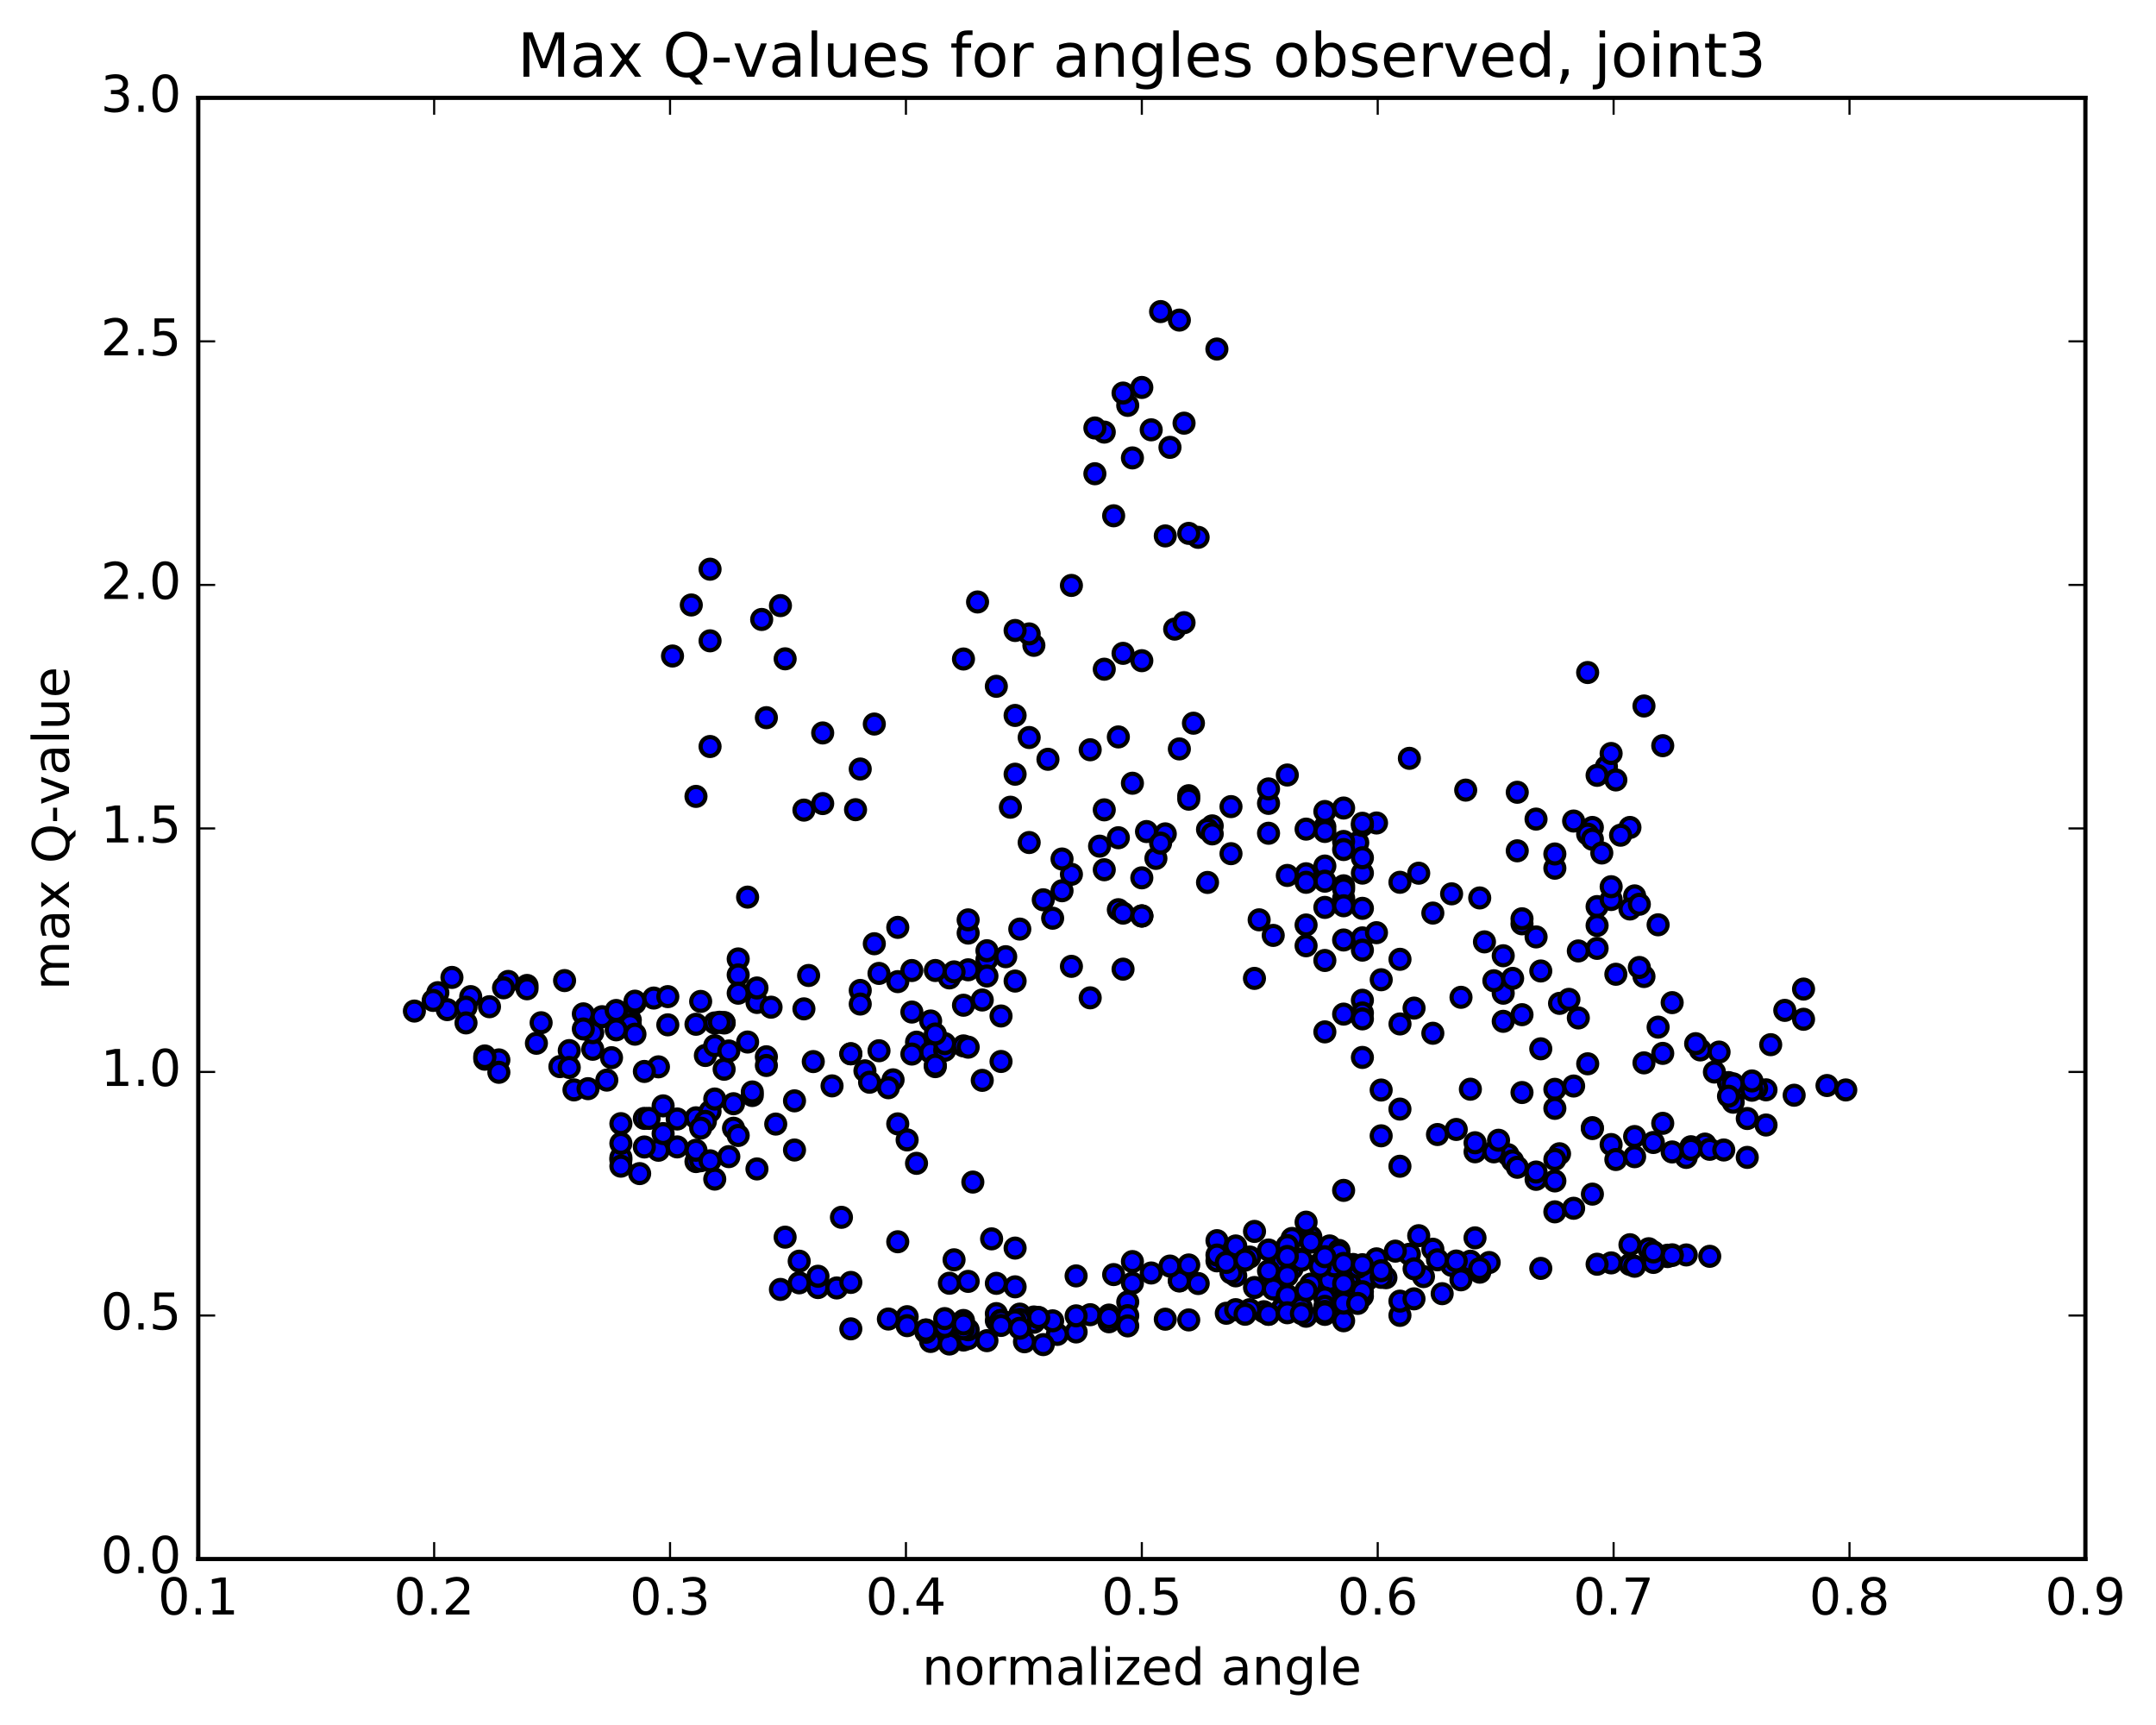 <?xml version="1.0" encoding="utf-8" standalone="no"?>
<!DOCTYPE svg PUBLIC "-//W3C//DTD SVG 1.1//EN"
  "http://www.w3.org/Graphics/SVG/1.1/DTD/svg11.dtd">
<!-- Created with matplotlib (http://matplotlib.org/) -->
<svg height="408pt" version="1.1" viewBox="0 0 510 408" width="510pt" xmlns="http://www.w3.org/2000/svg" xmlns:xlink="http://www.w3.org/1999/xlink">
 <defs>
  <style type="text/css">
*{stroke-linecap:butt;stroke-linejoin:round;stroke-miterlimit:100000;}
  </style>
 </defs>
 <g id="figure_1">
  <g id="patch_1">
   <path d="M 0 408.169 
L 510.039 408.169 
L 510.039 0 
L 0 0 
z
" style="fill:#ffffff;"/>
  </g>
  <g id="axes_1">
   <g id="patch_2">
    <path d="M 46.898 368.742 
L 493.298 368.742 
L 493.298 23.142 
L 46.898 23.142 
z
" style="fill:#ffffff;"/>
   </g>
   <g id="PathCollection_1">
    <defs>
     <path d="M 0 2.236 
C 0.593 2.236 1.162 2 1.581 1.581 
C 2 1.162 2.236 0.593 2.236 0 
C 2.236 -0.593 2 -1.162 1.581 -1.581 
C 1.162 -2 0.593 -2.236 0 -2.236 
C -0.593 -2.236 -1.162 -2 -1.581 -1.581 
C -2 -1.162 -2.236 -0.593 -2.236 0 
C -2.236 0.593 -2 1.162 -1.581 1.581 
C -1.162 2 -0.593 2.236 0 2.236 
z
" id="med0df2ab82" style="stroke:#000000;"/>
    </defs>
    <g clip-path="url(#p993893ccd8)">
     <use style="fill:#0000ff;stroke:#000000;" x="413.311" xlink:href="#med0df2ab82" y="273.745"/>
     <use style="fill:#0000ff;stroke:#000000;" x="270.098" xlink:href="#med0df2ab82" y="216.646"/>
     <use style="fill:#0000ff;stroke:#000000;" x="265.657" xlink:href="#med0df2ab82" y="229.23"/>
     <use style="fill:#0000ff;stroke:#000000;" x="257.886" xlink:href="#med0df2ab82" y="236.008"/>
     <use style="fill:#0000ff;stroke:#000000;" x="253.446" xlink:href="#med0df2ab82" y="228.562"/>
     <use style="fill:#0000ff;stroke:#000000;" x="240.124" xlink:href="#med0df2ab82" y="232.043"/>
     <use style="fill:#0000ff;stroke:#000000;" x="232.353" xlink:href="#med0df2ab82" y="236.521"/>
     <use style="fill:#0000ff;stroke:#000000;" x="227.913" xlink:href="#med0df2ab82" y="237.76"/>
     <use style="fill:#0000ff;stroke:#000000;" x="220.142" xlink:href="#med0df2ab82" y="241.484"/>
     <use style="fill:#0000ff;stroke:#000000;" x="215.701" xlink:href="#med0df2ab82" y="239.373"/>
     <use style="fill:#0000ff;stroke:#000000;" x="203.49" xlink:href="#med0df2ab82" y="234.263"/>
     <use style="fill:#0000ff;stroke:#000000;" x="191.278" xlink:href="#med0df2ab82" y="230.719"/>
     <use style="fill:#0000ff;stroke:#000000;" x="179.067" xlink:href="#med0df2ab82" y="237.103"/>
     <use style="fill:#0000ff;stroke:#000000;" x="171.296" xlink:href="#med0df2ab82" y="241.958"/>
     <use style="fill:#0000ff;stroke:#000000;" x="171.296" xlink:href="#med0df2ab82" y="241.85"/>
     <use style="fill:#0000ff;stroke:#000000;" x="171.296" xlink:href="#med0df2ab82" y="252.9"/>
     <use style="fill:#0000ff;stroke:#000000;" x="166.855" xlink:href="#med0df2ab82" y="249.645"/>
     <use style="fill:#0000ff;stroke:#000000;" x="155.754" xlink:href="#med0df2ab82" y="252.331"/>
     <use style="fill:#0000ff;stroke:#000000;" x="143.543" xlink:href="#med0df2ab82" y="255.468"/>
     <use style="fill:#0000ff;stroke:#000000;" x="135.772" xlink:href="#med0df2ab82" y="257.781"/>
     <use style="fill:#0000ff;stroke:#000000;" x="140.213" xlink:href="#med0df2ab82" y="248.176"/>
     <use style="fill:#0000ff;stroke:#000000;" x="149.095" xlink:href="#med0df2ab82" y="241.25"/>
     <use style="fill:#0000ff;stroke:#000000;" x="149.095" xlink:href="#med0df2ab82" y="242.337"/>
     <use style="fill:#0000ff;stroke:#000000;" x="144.654" xlink:href="#med0df2ab82" y="250.167"/>
     <use style="fill:#0000ff;stroke:#000000;" x="132.443" xlink:href="#med0df2ab82" y="252.274"/>
     <use style="fill:#0000ff;stroke:#000000;" x="128.002" xlink:href="#med0df2ab82" y="241.901"/>
     <use style="fill:#0000ff;stroke:#000000;" x="140.213" xlink:href="#med0df2ab82" y="244.256"/>
     <use style="fill:#0000ff;stroke:#000000;" x="152.424" xlink:href="#med0df2ab82" y="253.418"/>
     <use style="fill:#0000ff;stroke:#000000;" x="164.634" xlink:href="#med0df2ab82" y="264.385"/>
     <use style="fill:#0000ff;stroke:#000000;" x="167.964" xlink:href="#med0df2ab82" y="262.875"/>
     <use style="fill:#0000ff;stroke:#000000;" x="160.193" xlink:href="#med0df2ab82" y="264.663"/>
     <use style="fill:#0000ff;stroke:#000000;" x="164.633" xlink:href="#med0df2ab82" y="274.735"/>
     <use style="fill:#0000ff;stroke:#000000;" x="169.073" xlink:href="#med0df2ab82" y="278.882"/>
     <use style="fill:#0000ff;stroke:#000000;" x="165.743" xlink:href="#med0df2ab82" y="274.542"/>
     <use style="fill:#0000ff;stroke:#000000;" x="173.513" xlink:href="#med0df2ab82" y="266.849"/>
     <use style="fill:#0000ff;stroke:#000000;" x="177.953" xlink:href="#med0df2ab82" y="259.11"/>
     <use style="fill:#0000ff;stroke:#000000;" x="181.283" xlink:href="#med0df2ab82" y="249.95"/>
     <use style="fill:#0000ff;stroke:#000000;" x="169.071" xlink:href="#med0df2ab82" y="241.945"/>
     <use style="fill:#0000ff;stroke:#000000;" x="165.741" xlink:href="#med0df2ab82" y="236.856"/>
     <use style="fill:#0000ff;stroke:#000000;" x="174.621" xlink:href="#med0df2ab82" y="226.81"/>
     <use style="fill:#0000ff;stroke:#000000;" x="174.621" xlink:href="#med0df2ab82" y="230.584"/>
     <use style="fill:#0000ff;stroke:#000000;" x="174.622" xlink:href="#med0df2ab82" y="234.914"/>
     <use style="fill:#0000ff;stroke:#000000;" x="179.062" xlink:href="#med0df2ab82" y="233.677"/>
     <use style="fill:#0000ff;stroke:#000000;" x="182.393" xlink:href="#med0df2ab82" y="238.223"/>
     <use style="fill:#0000ff;stroke:#000000;" x="170.181" xlink:href="#med0df2ab82" y="241.786"/>
     <use style="fill:#0000ff;stroke:#000000;" x="157.97" xlink:href="#med0df2ab82" y="242.396"/>
     <use style="fill:#0000ff;stroke:#000000;" x="150.199" xlink:href="#med0df2ab82" y="244.606"/>
     <use style="fill:#0000ff;stroke:#000000;" x="145.759" xlink:href="#med0df2ab82" y="243.577"/>
     <use style="fill:#0000ff;stroke:#000000;" x="137.988" xlink:href="#med0df2ab82" y="239.797"/>
     <use style="fill:#0000ff;stroke:#000000;" x="137.988" xlink:href="#med0df2ab82" y="243.369"/>
     <use style="fill:#0000ff;stroke:#000000;" x="142.429" xlink:href="#med0df2ab82" y="240.47"/>
     <use style="fill:#0000ff;stroke:#000000;" x="150.2" xlink:href="#med0df2ab82" y="237.24"/>
     <use style="fill:#0000ff;stroke:#000000;" x="154.641" xlink:href="#med0df2ab82" y="236.059"/>
     <use style="fill:#0000ff;stroke:#000000;" x="157.971" xlink:href="#med0df2ab82" y="235.722"/>
     <use style="fill:#0000ff;stroke:#000000;" x="150.2" xlink:href="#med0df2ab82" y="236.801"/>
     <use style="fill:#0000ff;stroke:#000000;" x="145.76" xlink:href="#med0df2ab82" y="238.998"/>
     <use style="fill:#0000ff;stroke:#000000;" x="133.549" xlink:href="#med0df2ab82" y="231.93"/>
     <use style="fill:#0000ff;stroke:#000000;" x="124.668" xlink:href="#med0df2ab82" y="233.079"/>
     <use style="fill:#0000ff;stroke:#000000;" x="124.668" xlink:href="#med0df2ab82" y="233.867"/>
     <use style="fill:#0000ff;stroke:#000000;" x="120.227" xlink:href="#med0df2ab82" y="232.13"/>
     <use style="fill:#0000ff;stroke:#000000;" x="106.906" xlink:href="#med0df2ab82" y="231.179"/>
     <use style="fill:#0000ff;stroke:#000000;" x="103.576" xlink:href="#med0df2ab82" y="234.79"/>
     <use style="fill:#0000ff;stroke:#000000;" x="111.347" xlink:href="#med0df2ab82" y="235.722"/>
     <use style="fill:#0000ff;stroke:#000000;" x="115.787" xlink:href="#med0df2ab82" y="238.111"/>
     <use style="fill:#0000ff;stroke:#000000;" x="119.117" xlink:href="#med0df2ab82" y="233.637"/>
     <use style="fill:#0000ff;stroke:#000000;" x="105.795" xlink:href="#med0df2ab82" y="238.8"/>
     <use style="fill:#0000ff;stroke:#000000;" x="98.024" xlink:href="#med0df2ab82" y="239.137"/>
     <use style="fill:#0000ff;stroke:#000000;" x="102.465" xlink:href="#med0df2ab82" y="236.619"/>
     <use style="fill:#0000ff;stroke:#000000;" x="110.236" xlink:href="#med0df2ab82" y="238.219"/>
     <use style="fill:#0000ff;stroke:#000000;" x="110.236" xlink:href="#med0df2ab82" y="241.938"/>
     <use style="fill:#0000ff;stroke:#000000;" x="114.676" xlink:href="#med0df2ab82" y="250.522"/>
     <use style="fill:#0000ff;stroke:#000000;" x="118.007" xlink:href="#med0df2ab82" y="250.688"/>
     <use style="fill:#0000ff;stroke:#000000;" x="114.676" xlink:href="#med0df2ab82" y="249.756"/>
     <use style="fill:#0000ff;stroke:#000000;" x="118.006" xlink:href="#med0df2ab82" y="253.623"/>
     <use style="fill:#0000ff;stroke:#000000;" x="114.676" xlink:href="#med0df2ab82" y="250.157"/>
     <use style="fill:#0000ff;stroke:#000000;" x="126.887" xlink:href="#med0df2ab82" y="246.757"/>
     <use style="fill:#0000ff;stroke:#000000;" x="134.658" xlink:href="#med0df2ab82" y="248.486"/>
     <use style="fill:#0000ff;stroke:#000000;" x="134.659" xlink:href="#med0df2ab82" y="252.476"/>
     <use style="fill:#0000ff;stroke:#000000;" x="139.1" xlink:href="#med0df2ab82" y="257.494"/>
     <use style="fill:#0000ff;stroke:#000000;" x="146.87" xlink:href="#med0df2ab82" y="265.767"/>
     <use style="fill:#0000ff;stroke:#000000;" x="146.87" xlink:href="#med0df2ab82" y="274.366"/>
     <use style="fill:#0000ff;stroke:#000000;" x="146.87" xlink:href="#med0df2ab82" y="273.794"/>
     <use style="fill:#0000ff;stroke:#000000;" x="146.87" xlink:href="#med0df2ab82" y="275.824"/>
     <use style="fill:#0000ff;stroke:#000000;" x="146.87" xlink:href="#med0df2ab82" y="270.43"/>
     <use style="fill:#0000ff;stroke:#000000;" x="151.31" xlink:href="#med0df2ab82" y="277.581"/>
     <use style="fill:#0000ff;stroke:#000000;" x="164.632" xlink:href="#med0df2ab82" y="272.061"/>
     <use style="fill:#0000ff;stroke:#000000;" x="172.403" xlink:href="#med0df2ab82" y="273.568"/>
     <use style="fill:#0000ff;stroke:#000000;" x="167.963" xlink:href="#med0df2ab82" y="274.556"/>
     <use style="fill:#0000ff;stroke:#000000;" x="160.192" xlink:href="#med0df2ab82" y="271.267"/>
     <use style="fill:#0000ff;stroke:#000000;" x="155.752" xlink:href="#med0df2ab82" y="272.057"/>
     <use style="fill:#0000ff;stroke:#000000;" x="152.422" xlink:href="#med0df2ab82" y="271.286"/>
     <use style="fill:#0000ff;stroke:#000000;" x="156.862" xlink:href="#med0df2ab82" y="268.117"/>
     <use style="fill:#0000ff;stroke:#000000;" x="152.422" xlink:href="#med0df2ab82" y="264.527"/>
     <use style="fill:#0000ff;stroke:#000000;" x="156.862" xlink:href="#med0df2ab82" y="261.562"/>
     <use style="fill:#0000ff;stroke:#000000;" x="153.532" xlink:href="#med0df2ab82" y="264.525"/>
     <use style="fill:#0000ff;stroke:#000000;" x="166.854" xlink:href="#med0df2ab82" y="265.231"/>
     <use style="fill:#0000ff;stroke:#000000;" x="173.514" xlink:href="#med0df2ab82" y="261.055"/>
     <use style="fill:#0000ff;stroke:#000000;" x="177.955" xlink:href="#med0df2ab82" y="258.271"/>
     <use style="fill:#0000ff;stroke:#000000;" x="181.286" xlink:href="#med0df2ab82" y="252.008"/>
     <use style="fill:#0000ff;stroke:#000000;" x="169.074" xlink:href="#med0df2ab82" y="259.942"/>
     <use style="fill:#0000ff;stroke:#000000;" x="165.744" xlink:href="#med0df2ab82" y="266.824"/>
     <use style="fill:#0000ff;stroke:#000000;" x="169.074" xlink:href="#med0df2ab82" y="247.324"/>
     <use style="fill:#0000ff;stroke:#000000;" x="164.634" xlink:href="#med0df2ab82" y="242.264"/>
     <use style="fill:#0000ff;stroke:#000000;" x="172.404" xlink:href="#med0df2ab82" y="248.576"/>
     <use style="fill:#0000ff;stroke:#000000;" x="176.845" xlink:href="#med0df2ab82" y="246.461"/>
     <use style="fill:#0000ff;stroke:#000000;" x="190.166" xlink:href="#med0df2ab82" y="238.616"/>
     <use style="fill:#0000ff;stroke:#000000;" x="203.488" xlink:href="#med0df2ab82" y="237.477"/>
     <use style="fill:#0000ff;stroke:#000000;" x="212.369" xlink:href="#med0df2ab82" y="232.175"/>
     <use style="fill:#0000ff;stroke:#000000;" x="207.928" xlink:href="#med0df2ab82" y="248.524"/>
     <use style="fill:#0000ff;stroke:#000000;" x="204.598" xlink:href="#med0df2ab82" y="253.278"/>
     <use style="fill:#0000ff;stroke:#000000;" x="216.81" xlink:href="#med0df2ab82" y="246.495"/>
     <use style="fill:#0000ff;stroke:#000000;" x="220.14" xlink:href="#med0df2ab82" y="248.879"/>
     <use style="fill:#0000ff;stroke:#000000;" x="211.259" xlink:href="#med0df2ab82" y="255.402"/>
     <use style="fill:#0000ff;stroke:#000000;" x="215.699" xlink:href="#med0df2ab82" y="249.308"/>
     <use style="fill:#0000ff;stroke:#000000;" x="223.47" xlink:href="#med0df2ab82" y="248.421"/>
     <use style="fill:#0000ff;stroke:#000000;" x="223.471" xlink:href="#med0df2ab82" y="246.835"/>
     <use style="fill:#0000ff;stroke:#000000;" x="227.911" xlink:href="#med0df2ab82" y="247.379"/>
     <use style="fill:#0000ff;stroke:#000000;" x="236.792" xlink:href="#med0df2ab82" y="251.061"/>
     <use style="fill:#0000ff;stroke:#000000;" x="232.352" xlink:href="#med0df2ab82" y="255.529"/>
     <use style="fill:#0000ff;stroke:#000000;" x="229.021" xlink:href="#med0df2ab82" y="247.678"/>
     <use style="fill:#0000ff;stroke:#000000;" x="236.792" xlink:href="#med0df2ab82" y="240.304"/>
     <use style="fill:#0000ff;stroke:#000000;" x="241.232" xlink:href="#med0df2ab82" y="219.751"/>
     <use style="fill:#0000ff;stroke:#000000;" x="249.003" xlink:href="#med0df2ab82" y="217.176"/>
     <use style="fill:#0000ff;stroke:#000000;" x="253.444" xlink:href="#med0df2ab82" y="206.792"/>
     <use style="fill:#0000ff;stroke:#000000;" x="267.875" xlink:href="#med0df2ab82" y="185.253"/>
     <use style="fill:#0000ff;stroke:#000000;" x="275.646" xlink:href="#med0df2ab82" y="197.23"/>
     <use style="fill:#0000ff;stroke:#000000;" x="271.206" xlink:href="#med0df2ab82" y="196.678"/>
     <use style="fill:#0000ff;stroke:#000000;" x="257.884" xlink:href="#med0df2ab82" y="177.334"/>
     <use style="fill:#0000ff;stroke:#000000;" x="244.563" xlink:href="#med0df2ab82" y="152.636"/>
     <use style="fill:#0000ff;stroke:#000000;" x="231.242" xlink:href="#med0df2ab82" y="142.379"/>
     <use style="fill:#0000ff;stroke:#000000;" x="227.911" xlink:href="#med0df2ab82" y="155.869"/>
     <use style="fill:#0000ff;stroke:#000000;" x="235.682" xlink:href="#med0df2ab82" y="162.325"/>
     <use style="fill:#0000ff;stroke:#000000;" x="240.123" xlink:href="#med0df2ab82" y="183.118"/>
     <use style="fill:#0000ff;stroke:#000000;" x="247.893" xlink:href="#med0df2ab82" y="179.589"/>
     <use style="fill:#0000ff;stroke:#000000;" x="243.453" xlink:href="#med0df2ab82" y="174.435"/>
     <use style="fill:#0000ff;stroke:#000000;" x="240.122" xlink:href="#med0df2ab82" y="169.218"/>
     <use style="fill:#0000ff;stroke:#000000;" x="243.453" xlink:href="#med0df2ab82" y="149.933"/>
     <use style="fill:#0000ff;stroke:#000000;" x="240.122" xlink:href="#med0df2ab82" y="149.124"/>
     <use style="fill:#0000ff;stroke:#000000;" x="253.444" xlink:href="#med0df2ab82" y="138.466"/>
     <use style="fill:#0000ff;stroke:#000000;" x="266.765" xlink:href="#med0df2ab82" y="95.878"/>
     <use style="fill:#0000ff;stroke:#000000;" x="270.096" xlink:href="#med0df2ab82" y="91.638"/>
     <use style="fill:#0000ff;stroke:#000000;" x="261.215" xlink:href="#med0df2ab82" y="102.2"/>
     <use style="fill:#0000ff;stroke:#000000;" x="265.655" xlink:href="#med0df2ab82" y="92.967"/>
     <use style="fill:#0000ff;stroke:#000000;" x="274.537" xlink:href="#med0df2ab82" y="73.696"/>
     <use style="fill:#0000ff;stroke:#000000;" x="278.976" xlink:href="#med0df2ab82" y="75.708"/>
     <use style="fill:#0000ff;stroke:#000000;" x="287.857" xlink:href="#med0df2ab82" y="82.554"/>
     <use style="fill:#0000ff;stroke:#000000;" x="283.417" xlink:href="#med0df2ab82" y="127.089"/>
     <use style="fill:#0000ff;stroke:#000000;" x="278.977" xlink:href="#med0df2ab82" y="177.139"/>
     <use style="fill:#0000ff;stroke:#000000;" x="282.307" xlink:href="#med0df2ab82" y="171.054"/>
     <use style="fill:#0000ff;stroke:#000000;" x="277.867" xlink:href="#med0df2ab82" y="148.799"/>
     <use style="fill:#0000ff;stroke:#000000;" x="281.197" xlink:href="#med0df2ab82" y="126.155"/>
     <use style="fill:#0000ff;stroke:#000000;" x="272.316" xlink:href="#med0df2ab82" y="101.662"/>
     <use style="fill:#0000ff;stroke:#000000;" x="276.756" xlink:href="#med0df2ab82" y="105.809"/>
     <use style="fill:#0000ff;stroke:#000000;" x="280.087" xlink:href="#med0df2ab82" y="100.089"/>
     <use style="fill:#0000ff;stroke:#000000;" x="267.875" xlink:href="#med0df2ab82" y="108.305"/>
     <use style="fill:#0000ff;stroke:#000000;" x="258.994" xlink:href="#med0df2ab82" y="101.228"/>
     <use style="fill:#0000ff;stroke:#000000;" x="258.994" xlink:href="#med0df2ab82" y="112.048"/>
     <use style="fill:#0000ff;stroke:#000000;" x="263.434" xlink:href="#med0df2ab82" y="121.994"/>
     <use style="fill:#0000ff;stroke:#000000;" x="275.645" xlink:href="#med0df2ab82" y="126.756"/>
     <use style="fill:#0000ff;stroke:#000000;" x="280.086" xlink:href="#med0df2ab82" y="147.276"/>
     <use style="fill:#0000ff;stroke:#000000;" x="270.095" xlink:href="#med0df2ab82" y="156.267"/>
     <use style="fill:#0000ff;stroke:#000000;" x="265.654" xlink:href="#med0df2ab82" y="154.531"/>
     <use style="fill:#0000ff;stroke:#000000;" x="261.214" xlink:href="#med0df2ab82" y="158.283"/>
     <use style="fill:#0000ff;stroke:#000000;" x="264.544" xlink:href="#med0df2ab82" y="174.3"/>
     <use style="fill:#0000ff;stroke:#000000;" x="261.214" xlink:href="#med0df2ab82" y="191.546"/>
     <use style="fill:#0000ff;stroke:#000000;" x="264.544" xlink:href="#med0df2ab82" y="198.144"/>
     <use style="fill:#0000ff;stroke:#000000;" x="260.104" xlink:href="#med0df2ab82" y="200.133"/>
     <use style="fill:#0000ff;stroke:#000000;" x="264.544" xlink:href="#med0df2ab82" y="215.163"/>
     <use style="fill:#0000ff;stroke:#000000;" x="251.223" xlink:href="#med0df2ab82" y="210.681"/>
     <use style="fill:#0000ff;stroke:#000000;" x="239.011" xlink:href="#med0df2ab82" y="190.924"/>
     <use style="fill:#0000ff;stroke:#000000;" x="243.452" xlink:href="#med0df2ab82" y="199.275"/>
     <use style="fill:#0000ff;stroke:#000000;" x="251.223" xlink:href="#med0df2ab82" y="203.174"/>
     <use style="fill:#0000ff;stroke:#000000;" x="246.782" xlink:href="#med0df2ab82" y="212.821"/>
     <use style="fill:#0000ff;stroke:#000000;" x="237.901" xlink:href="#med0df2ab82" y="226.28"/>
     <use style="fill:#0000ff;stroke:#000000;" x="233.461" xlink:href="#med0df2ab82" y="226.922"/>
     <use style="fill:#0000ff;stroke:#000000;" x="229.02" xlink:href="#med0df2ab82" y="220.694"/>
     <use style="fill:#0000ff;stroke:#000000;" x="233.461" xlink:href="#med0df2ab82" y="224.868"/>
     <use style="fill:#0000ff;stroke:#000000;" x="224.58" xlink:href="#med0df2ab82" y="231.297"/>
     <use style="fill:#0000ff;stroke:#000000;" x="229.02" xlink:href="#med0df2ab82" y="229.38"/>
     <use style="fill:#0000ff;stroke:#000000;" x="233.461" xlink:href="#med0df2ab82" y="230.846"/>
     <use style="fill:#0000ff;stroke:#000000;" x="221.25" xlink:href="#med0df2ab82" y="229.545"/>
     <use style="fill:#0000ff;stroke:#000000;" x="206.818" xlink:href="#med0df2ab82" y="223.214"/>
     <use style="fill:#0000ff;stroke:#000000;" x="202.378" xlink:href="#med0df2ab82" y="191.511"/>
     <use style="fill:#0000ff;stroke:#000000;" x="206.818" xlink:href="#med0df2ab82" y="171.252"/>
     <use style="fill:#0000ff;stroke:#000000;" x="194.607" xlink:href="#med0df2ab82" y="173.358"/>
     <use style="fill:#0000ff;stroke:#000000;" x="185.726" xlink:href="#med0df2ab82" y="155.825"/>
     <use style="fill:#0000ff;stroke:#000000;" x="181.286" xlink:href="#med0df2ab82" y="169.745"/>
     <use style="fill:#0000ff;stroke:#000000;" x="167.964" xlink:href="#med0df2ab82" y="176.565"/>
     <use style="fill:#0000ff;stroke:#000000;" x="164.634" xlink:href="#med0df2ab82" y="188.364"/>
     <use style="fill:#0000ff;stroke:#000000;" x="176.845" xlink:href="#med0df2ab82" y="212.188"/>
     <use style="fill:#0000ff;stroke:#000000;" x="190.167" xlink:href="#med0df2ab82" y="191.608"/>
     <use style="fill:#0000ff;stroke:#000000;" x="203.488" xlink:href="#med0df2ab82" y="181.891"/>
     <use style="fill:#0000ff;stroke:#000000;" x="212.369" xlink:href="#med0df2ab82" y="219.341"/>
     <use style="fill:#0000ff;stroke:#000000;" x="207.928" xlink:href="#med0df2ab82" y="230.234"/>
     <use style="fill:#0000ff;stroke:#000000;" x="194.607" xlink:href="#med0df2ab82" y="190.062"/>
     <use style="fill:#0000ff;stroke:#000000;" x="184.616" xlink:href="#med0df2ab82" y="143.238"/>
     <use style="fill:#0000ff;stroke:#000000;" x="180.176" xlink:href="#med0df2ab82" y="146.516"/>
     <use style="fill:#0000ff;stroke:#000000;" x="167.965" xlink:href="#med0df2ab82" y="151.57"/>
     <use style="fill:#0000ff;stroke:#000000;" x="163.524" xlink:href="#med0df2ab82" y="143.091"/>
     <use style="fill:#0000ff;stroke:#000000;" x="167.964" xlink:href="#med0df2ab82" y="134.629"/>
     <use style="fill:#0000ff;stroke:#000000;" x="159.083" xlink:href="#med0df2ab82" y="155.162"/>
     <use style="fill:#0000ff;stroke:#000000;" x="270.098" xlink:href="#med0df2ab82" y="216.646"/>
     <use style="fill:#0000ff;stroke:#000000;" x="265.657" xlink:href="#med0df2ab82" y="215.975"/>
     <use style="fill:#0000ff;stroke:#000000;" x="261.216" xlink:href="#med0df2ab82" y="205.713"/>
     <use style="fill:#0000ff;stroke:#000000;" x="273.428" xlink:href="#med0df2ab82" y="203.03"/>
     <use style="fill:#0000ff;stroke:#000000;" x="285.639" xlink:href="#med0df2ab82" y="208.715"/>
     <use style="fill:#0000ff;stroke:#000000;" x="297.851" xlink:href="#med0df2ab82" y="217.559"/>
     <use style="fill:#0000ff;stroke:#000000;" x="301.181" xlink:href="#med0df2ab82" y="221.243"/>
     <use style="fill:#0000ff;stroke:#000000;" x="296.741" xlink:href="#med0df2ab82" y="231.411"/>
     <use style="fill:#0000ff;stroke:#000000;" x="308.952" xlink:href="#med0df2ab82" y="223.694"/>
     <use style="fill:#0000ff;stroke:#000000;" x="317.833" xlink:href="#med0df2ab82" y="209.51"/>
     <use style="fill:#0000ff;stroke:#000000;" x="322.274" xlink:href="#med0df2ab82" y="221.832"/>
     <use style="fill:#0000ff;stroke:#000000;" x="325.604" xlink:href="#med0df2ab82" y="220.601"/>
     <use style="fill:#0000ff;stroke:#000000;" x="322.274" xlink:href="#med0df2ab82" y="224.727"/>
     <use style="fill:#0000ff;stroke:#000000;" x="331.154" xlink:href="#med0df2ab82" y="208.679"/>
     <use style="fill:#0000ff;stroke:#000000;" x="335.595" xlink:href="#med0df2ab82" y="206.532"/>
     <use style="fill:#0000ff;stroke:#000000;" x="350.026" xlink:href="#med0df2ab82" y="212.381"/>
     <use style="fill:#0000ff;stroke:#000000;" x="358.907" xlink:href="#med0df2ab82" y="201.234"/>
     <use style="fill:#0000ff;stroke:#000000;" x="358.907" xlink:href="#med0df2ab82" y="187.388"/>
     <use style="fill:#0000ff;stroke:#000000;" x="363.347" xlink:href="#med0df2ab82" y="193.732"/>
     <use style="fill:#0000ff;stroke:#000000;" x="376.669" xlink:href="#med0df2ab82" y="195.711"/>
     <use style="fill:#0000ff;stroke:#000000;" x="379.999" xlink:href="#med0df2ab82" y="181.316"/>
     <use style="fill:#0000ff;stroke:#000000;" x="375.559" xlink:href="#med0df2ab82" y="159.066"/>
     <use style="fill:#0000ff;stroke:#000000;" x="388.88" xlink:href="#med0df2ab82" y="166.983"/>
     <use style="fill:#0000ff;stroke:#000000;" x="393.321" xlink:href="#med0df2ab82" y="176.37"/>
     <use style="fill:#0000ff;stroke:#000000;" x="381.109" xlink:href="#med0df2ab82" y="178.217"/>
     <use style="fill:#0000ff;stroke:#000000;" x="375.559" xlink:href="#med0df2ab82" y="197.285"/>
     <use style="fill:#0000ff;stroke:#000000;" x="388.88" xlink:href="#med0df2ab82" y="230.968"/>
     <use style="fill:#0000ff;stroke:#000000;" x="393.32" xlink:href="#med0df2ab82" y="249.148"/>
     <use style="fill:#0000ff;stroke:#000000;" x="388.88" xlink:href="#med0df2ab82" y="251.39"/>
     <use style="fill:#0000ff;stroke:#000000;" x="393.32" xlink:href="#med0df2ab82" y="265.692"/>
     <use style="fill:#0000ff;stroke:#000000;" x="381.109" xlink:href="#med0df2ab82" y="270.709"/>
     <use style="fill:#0000ff;stroke:#000000;" x="376.669" xlink:href="#med0df2ab82" y="266.715"/>
     <use style="fill:#0000ff;stroke:#000000;" x="391.101" xlink:href="#med0df2ab82" y="270.222"/>
     <use style="fill:#0000ff;stroke:#000000;" x="398.872" xlink:href="#med0df2ab82" y="273.752"/>
     <use style="fill:#0000ff;stroke:#000000;" x="403.313" xlink:href="#med0df2ab82" y="270.602"/>
     <use style="fill:#0000ff;stroke:#000000;" x="417.745" xlink:href="#med0df2ab82" y="257.768"/>
     <use style="fill:#0000ff;stroke:#000000;" x="432.177" xlink:href="#med0df2ab82" y="256.75"/>
     <use style="fill:#0000ff;stroke:#000000;" x="436.617" xlink:href="#med0df2ab82" y="257.795"/>
     <use style="fill:#0000ff;stroke:#000000;" x="424.406" xlink:href="#med0df2ab82" y="259.046"/>
     <use style="fill:#0000ff;stroke:#000000;" x="415.525" xlink:href="#med0df2ab82" y="257.393"/>
     <use style="fill:#0000ff;stroke:#000000;" x="411.085" xlink:href="#med0df2ab82" y="257.743"/>
     <use style="fill:#0000ff;stroke:#000000;" x="402.205" xlink:href="#med0df2ab82" y="248.331"/>
     <use style="fill:#0000ff;stroke:#000000;" x="406.646" xlink:href="#med0df2ab82" y="248.837"/>
     <use style="fill:#0000ff;stroke:#000000;" x="418.857" xlink:href="#med0df2ab82" y="247.089"/>
     <use style="fill:#0000ff;stroke:#000000;" x="426.628" xlink:href="#med0df2ab82" y="241.082"/>
     <use style="fill:#0000ff;stroke:#000000;" x="426.628" xlink:href="#med0df2ab82" y="233.937"/>
     <use style="fill:#0000ff;stroke:#000000;" x="422.189" xlink:href="#med0df2ab82" y="238.976"/>
     <use style="fill:#0000ff;stroke:#000000;" x="408.867" xlink:href="#med0df2ab82" y="256.05"/>
     <use style="fill:#0000ff;stroke:#000000;" x="404.427" xlink:href="#med0df2ab82" y="271.837"/>
     <use style="fill:#0000ff;stroke:#000000;" x="407.757" xlink:href="#med0df2ab82" y="271.996"/>
     <use style="fill:#0000ff;stroke:#000000;" x="399.987" xlink:href="#med0df2ab82" y="271.229"/>
     <use style="fill:#0000ff;stroke:#000000;" x="399.988" xlink:href="#med0df2ab82" y="271.84"/>
     <use style="fill:#0000ff;stroke:#000000;" x="395.548" xlink:href="#med0df2ab82" y="272.463"/>
     <use style="fill:#0000ff;stroke:#000000;" x="386.668" xlink:href="#med0df2ab82" y="268.817"/>
     <use style="fill:#0000ff;stroke:#000000;" x="386.669" xlink:href="#med0df2ab82" y="273.583"/>
     <use style="fill:#0000ff;stroke:#000000;" x="382.229" xlink:href="#med0df2ab82" y="274.25"/>
     <use style="fill:#0000ff;stroke:#000000;" x="368.908" xlink:href="#med0df2ab82" y="272.888"/>
     <use style="fill:#0000ff;stroke:#000000;" x="356.697" xlink:href="#med0df2ab82" y="273.095"/>
     <use style="fill:#0000ff;stroke:#000000;" x="348.926" xlink:href="#med0df2ab82" y="272.421"/>
     <use style="fill:#0000ff;stroke:#000000;" x="348.926" xlink:href="#med0df2ab82" y="270.285"/>
     <use style="fill:#0000ff;stroke:#000000;" x="353.367" xlink:href="#med0df2ab82" y="272.435"/>
     <use style="fill:#0000ff;stroke:#000000;" x="357.807" xlink:href="#med0df2ab82" y="274.557"/>
     <use style="fill:#0000ff;stroke:#000000;" x="354.477" xlink:href="#med0df2ab82" y="269.694"/>
     <use style="fill:#0000ff;stroke:#000000;" x="363.359" xlink:href="#med0df2ab82" y="278.94"/>
     <use style="fill:#0000ff;stroke:#000000;" x="367.799" xlink:href="#med0df2ab82" y="286.626"/>
     <use style="fill:#0000ff;stroke:#000000;" x="376.681" xlink:href="#med0df2ab82" y="282.436"/>
     <use style="fill:#0000ff;stroke:#000000;" x="376.682" xlink:href="#med0df2ab82" y="266.928"/>
     <use style="fill:#0000ff;stroke:#000000;" x="372.241" xlink:href="#med0df2ab82" y="256.868"/>
     <use style="fill:#0000ff;stroke:#000000;" x="360.029" xlink:href="#med0df2ab82" y="258.405"/>
     <use style="fill:#0000ff;stroke:#000000;" x="347.818" xlink:href="#med0df2ab82" y="257.622"/>
     <use style="fill:#0000ff;stroke:#000000;" x="338.937" xlink:href="#med0df2ab82" y="244.387"/>
     <use style="fill:#0000ff;stroke:#000000;" x="334.497" xlink:href="#med0df2ab82" y="238.439"/>
     <use style="fill:#0000ff;stroke:#000000;" x="331.166" xlink:href="#med0df2ab82" y="226.896"/>
     <use style="fill:#0000ff;stroke:#000000;" x="338.937" xlink:href="#med0df2ab82" y="215.961"/>
     <use style="fill:#0000ff;stroke:#000000;" x="343.377" xlink:href="#med0df2ab82" y="211.411"/>
     <use style="fill:#0000ff;stroke:#000000;" x="351.148" xlink:href="#med0df2ab82" y="222.772"/>
     <use style="fill:#0000ff;stroke:#000000;" x="355.589" xlink:href="#med0df2ab82" y="241.564"/>
     <use style="fill:#0000ff;stroke:#000000;" x="364.47" xlink:href="#med0df2ab82" y="248.067"/>
     <use style="fill:#0000ff;stroke:#000000;" x="360.03" xlink:href="#med0df2ab82" y="239.994"/>
     <use style="fill:#0000ff;stroke:#000000;" x="355.589" xlink:href="#med0df2ab82" y="234.915"/>
     <use style="fill:#0000ff;stroke:#000000;" x="364.47" xlink:href="#med0df2ab82" y="229.658"/>
     <use style="fill:#0000ff;stroke:#000000;" x="368.911" xlink:href="#med0df2ab82" y="237.319"/>
     <use style="fill:#0000ff;stroke:#000000;" x="373.351" xlink:href="#med0df2ab82" y="240.768"/>
     <use style="fill:#0000ff;stroke:#000000;" x="360.03" xlink:href="#med0df2ab82" y="218.505"/>
     <use style="fill:#0000ff;stroke:#000000;" x="355.589" xlink:href="#med0df2ab82" y="226.056"/>
     <use style="fill:#0000ff;stroke:#000000;" x="363.36" xlink:href="#med0df2ab82" y="221.6"/>
     <use style="fill:#0000ff;stroke:#000000;" x="367.8" xlink:href="#med0df2ab82" y="205.349"/>
     <use style="fill:#0000ff;stroke:#000000;" x="377.791" xlink:href="#med0df2ab82" y="214.428"/>
     <use style="fill:#0000ff;stroke:#000000;" x="382.231" xlink:href="#med0df2ab82" y="230.434"/>
     <use style="fill:#0000ff;stroke:#000000;" x="386.672" xlink:href="#med0df2ab82" y="211.896"/>
     <use style="fill:#0000ff;stroke:#000000;" x="377.791" xlink:href="#med0df2ab82" y="183.382"/>
     <use style="fill:#0000ff;stroke:#000000;" x="382.231" xlink:href="#med0df2ab82" y="184.47"/>
     <use style="fill:#0000ff;stroke:#000000;" x="385.561" xlink:href="#med0df2ab82" y="195.711"/>
     <use style="fill:#0000ff;stroke:#000000;" x="372.239" xlink:href="#med0df2ab82" y="194.193"/>
     <use style="fill:#0000ff;stroke:#000000;" x="367.799" xlink:href="#med0df2ab82" y="201.983"/>
     <use style="fill:#0000ff;stroke:#000000;" x="376.679" xlink:href="#med0df2ab82" y="198.5"/>
     <use style="fill:#0000ff;stroke:#000000;" x="381.12" xlink:href="#med0df2ab82" y="212.756"/>
     <use style="fill:#0000ff;stroke:#000000;" x="385.56" xlink:href="#med0df2ab82" y="215.001"/>
     <use style="fill:#0000ff;stroke:#000000;" x="381.12" xlink:href="#med0df2ab82" y="209.726"/>
     <use style="fill:#0000ff;stroke:#000000;" x="395.551" xlink:href="#med0df2ab82" y="237.144"/>
     <use style="fill:#0000ff;stroke:#000000;" x="409.982" xlink:href="#med0df2ab82" y="256.351"/>
     <use style="fill:#0000ff;stroke:#000000;" x="414.424" xlink:href="#med0df2ab82" y="257.861"/>
     <use style="fill:#0000ff;stroke:#000000;" x="405.543" xlink:href="#med0df2ab82" y="253.56"/>
     <use style="fill:#0000ff;stroke:#000000;" x="409.984" xlink:href="#med0df2ab82" y="260.696"/>
     <use style="fill:#0000ff;stroke:#000000;" x="417.755" xlink:href="#med0df2ab82" y="266.089"/>
     <use style="fill:#0000ff;stroke:#000000;" x="413.315" xlink:href="#med0df2ab82" y="264.552"/>
     <use style="fill:#0000ff;stroke:#000000;" x="408.876" xlink:href="#med0df2ab82" y="259.278"/>
     <use style="fill:#0000ff;stroke:#000000;" x="414.427" xlink:href="#med0df2ab82" y="255.667"/>
     <use style="fill:#0000ff;stroke:#000000;" x="401.106" xlink:href="#med0df2ab82" y="246.853"/>
     <use style="fill:#0000ff;stroke:#000000;" x="392.225" xlink:href="#med0df2ab82" y="242.94"/>
     <use style="fill:#0000ff;stroke:#000000;" x="387.785" xlink:href="#med0df2ab82" y="228.829"/>
     <use style="fill:#0000ff;stroke:#000000;" x="378.904" xlink:href="#med0df2ab82" y="201.751"/>
     <use style="fill:#0000ff;stroke:#000000;" x="383.344" xlink:href="#med0df2ab82" y="197.543"/>
     <use style="fill:#0000ff;stroke:#000000;" x="392.225" xlink:href="#med0df2ab82" y="218.736"/>
     <use style="fill:#0000ff;stroke:#000000;" x="387.784" xlink:href="#med0df2ab82" y="213.875"/>
     <use style="fill:#0000ff;stroke:#000000;" x="377.793" xlink:href="#med0df2ab82" y="218.897"/>
     <use style="fill:#0000ff;stroke:#000000;" x="377.793" xlink:href="#med0df2ab82" y="224.309"/>
     <use style="fill:#0000ff;stroke:#000000;" x="373.352" xlink:href="#med0df2ab82" y="224.918"/>
     <use style="fill:#0000ff;stroke:#000000;" x="360.031" xlink:href="#med0df2ab82" y="217.313"/>
     <use style="fill:#0000ff;stroke:#000000;" x="346.71" xlink:href="#med0df2ab82" y="186.88"/>
     <use style="fill:#0000ff;stroke:#000000;" x="333.388" xlink:href="#med0df2ab82" y="179.362"/>
     <use style="fill:#0000ff;stroke:#000000;" x="325.617" xlink:href="#med0df2ab82" y="194.654"/>
     <use style="fill:#0000ff;stroke:#000000;" x="321.177" xlink:href="#med0df2ab82" y="199.312"/>
     <use style="fill:#0000ff;stroke:#000000;" x="317.846" xlink:href="#med0df2ab82" y="212.459"/>
     <use style="fill:#0000ff;stroke:#000000;" x="326.727" xlink:href="#med0df2ab82" y="231.73"/>
     <use style="fill:#0000ff;stroke:#000000;" x="331.168" xlink:href="#med0df2ab82" y="242.188"/>
     <use style="fill:#0000ff;stroke:#000000;" x="345.599" xlink:href="#med0df2ab82" y="235.884"/>
     <use style="fill:#0000ff;stroke:#000000;" x="353.37" xlink:href="#med0df2ab82" y="231.972"/>
     <use style="fill:#0000ff;stroke:#000000;" x="357.811" xlink:href="#med0df2ab82" y="231.408"/>
     <use style="fill:#0000ff;stroke:#000000;" x="371.133" xlink:href="#med0df2ab82" y="236.368"/>
     <use style="fill:#0000ff;stroke:#000000;" x="375.573" xlink:href="#med0df2ab82" y="251.611"/>
     <use style="fill:#0000ff;stroke:#000000;" x="367.802" xlink:href="#med0df2ab82" y="257.651"/>
     <use style="fill:#0000ff;stroke:#000000;" x="367.802" xlink:href="#med0df2ab82" y="262.151"/>
     <use style="fill:#0000ff;stroke:#000000;" x="367.801" xlink:href="#med0df2ab82" y="274.237"/>
     <use style="fill:#0000ff;stroke:#000000;" x="363.361" xlink:href="#med0df2ab82" y="277.21"/>
     <use style="fill:#0000ff;stroke:#000000;" x="358.92" xlink:href="#med0df2ab82" y="276.087"/>
     <use style="fill:#0000ff;stroke:#000000;" x="367.801" xlink:href="#med0df2ab82" y="279.314"/>
     <use style="fill:#0000ff;stroke:#000000;" x="372.241" xlink:href="#med0df2ab82" y="285.782"/>
     <use style="fill:#0000ff;stroke:#000000;" x="385.563" xlink:href="#med0df2ab82" y="294.403"/>
     <use style="fill:#0000ff;stroke:#000000;" x="390.003" xlink:href="#med0df2ab82" y="295.352"/>
     <use style="fill:#0000ff;stroke:#000000;" x="381.123" xlink:href="#med0df2ab82" y="298.701"/>
     <use style="fill:#0000ff;stroke:#000000;" x="385.564" xlink:href="#med0df2ab82" y="299.075"/>
     <use style="fill:#0000ff;stroke:#000000;" x="394.444" xlink:href="#med0df2ab82" y="297.209"/>
     <use style="fill:#0000ff;stroke:#000000;" x="394.445" xlink:href="#med0df2ab82" y="296.887"/>
     <use style="fill:#0000ff;stroke:#000000;" x="398.886" xlink:href="#med0df2ab82" y="296.82"/>
     <use style="fill:#0000ff;stroke:#000000;" x="404.437" xlink:href="#med0df2ab82" y="297.144"/>
     <use style="fill:#0000ff;stroke:#000000;" x="395.556" xlink:href="#med0df2ab82" y="296.792"/>
     <use style="fill:#0000ff;stroke:#000000;" x="391.116" xlink:href="#med0df2ab82" y="298.59"/>
     <use style="fill:#0000ff;stroke:#000000;" x="386.675" xlink:href="#med0df2ab82" y="299.492"/>
     <use style="fill:#0000ff;stroke:#000000;" x="395.556" xlink:href="#med0df2ab82" y="296.937"/>
     <use style="fill:#0000ff;stroke:#000000;" x="391.116" xlink:href="#med0df2ab82" y="296.117"/>
     <use style="fill:#0000ff;stroke:#000000;" x="377.794" xlink:href="#med0df2ab82" y="299.016"/>
     <use style="fill:#0000ff;stroke:#000000;" x="364.473" xlink:href="#med0df2ab82" y="300.001"/>
     <use style="fill:#0000ff;stroke:#000000;" x="350.041" xlink:href="#med0df2ab82" y="300.895"/>
     <use style="fill:#0000ff;stroke:#000000;" x="336.72" xlink:href="#med0df2ab82" y="301.943"/>
     <use style="fill:#0000ff;stroke:#000000;" x="327.839" xlink:href="#med0df2ab82" y="302.204"/>
     <use style="fill:#0000ff;stroke:#000000;" x="323.398" xlink:href="#med0df2ab82" y="302.688"/>
     <use style="fill:#0000ff;stroke:#000000;" x="318.958" xlink:href="#med0df2ab82" y="302.962"/>
     <use style="fill:#0000ff;stroke:#000000;" x="323.398" xlink:href="#med0df2ab82" y="301.881"/>
     <use style="fill:#0000ff;stroke:#000000;" x="314.517" xlink:href="#med0df2ab82" y="299.291"/>
     <use style="fill:#0000ff;stroke:#000000;" x="314.517" xlink:href="#med0df2ab82" y="302.83"/>
     <use style="fill:#0000ff;stroke:#000000;" x="310.077" xlink:href="#med0df2ab82" y="303.72"/>
     <use style="fill:#0000ff;stroke:#000000;" x="301.196" xlink:href="#med0df2ab82" y="304.896"/>
     <use style="fill:#0000ff;stroke:#000000;" x="296.755" xlink:href="#med0df2ab82" y="304.529"/>
     <use style="fill:#0000ff;stroke:#000000;" x="283.434" xlink:href="#med0df2ab82" y="303.582"/>
     <use style="fill:#0000ff;stroke:#000000;" x="278.993" xlink:href="#med0df2ab82" y="302.912"/>
     <use style="fill:#0000ff;stroke:#000000;" x="292.315" xlink:href="#med0df2ab82" y="301.769"/>
     <use style="fill:#0000ff;stroke:#000000;" x="305.636" xlink:href="#med0df2ab82" y="300.054"/>
     <use style="fill:#0000ff;stroke:#000000;" x="314.517" xlink:href="#med0df2ab82" y="297.955"/>
     <use style="fill:#0000ff;stroke:#000000;" x="314.517" xlink:href="#med0df2ab82" y="294.688"/>
     <use style="fill:#0000ff;stroke:#000000;" x="310.077" xlink:href="#med0df2ab82" y="292.534"/>
     <use style="fill:#0000ff;stroke:#000000;" x="296.755" xlink:href="#med0df2ab82" y="291.254"/>
     <use style="fill:#0000ff;stroke:#000000;" x="287.875" xlink:href="#med0df2ab82" y="293.441"/>
     <use style="fill:#0000ff;stroke:#000000;" x="287.875" xlink:href="#med0df2ab82" y="298.221"/>
     <use style="fill:#0000ff;stroke:#000000;" x="287.875" xlink:href="#med0df2ab82" y="296.842"/>
     <use style="fill:#0000ff;stroke:#000000;" x="292.315" xlink:href="#med0df2ab82" y="294.696"/>
     <use style="fill:#0000ff;stroke:#000000;" x="305.637" xlink:href="#med0df2ab82" y="292.922"/>
     <use style="fill:#0000ff;stroke:#000000;" x="310.077" xlink:href="#med0df2ab82" y="293.798"/>
     <use style="fill:#0000ff;stroke:#000000;" x="306.747" xlink:href="#med0df2ab82" y="297.681"/>
     <use style="fill:#0000ff;stroke:#000000;" x="316.738" xlink:href="#med0df2ab82" y="298.199"/>
     <use style="fill:#0000ff;stroke:#000000;" x="316.738" xlink:href="#med0df2ab82" y="297.679"/>
     <use style="fill:#0000ff;stroke:#000000;" x="312.298" xlink:href="#med0df2ab82" y="298.777"/>
     <use style="fill:#0000ff;stroke:#000000;" x="302.307" xlink:href="#med0df2ab82" y="299.737"/>
     <use style="fill:#0000ff;stroke:#000000;" x="306.747" xlink:href="#med0df2ab82" y="297.941"/>
     <use style="fill:#0000ff;stroke:#000000;" x="315.628" xlink:href="#med0df2ab82" y="299.413"/>
     <use style="fill:#0000ff;stroke:#000000;" x="320.069" xlink:href="#med0df2ab82" y="299.073"/>
     <use style="fill:#0000ff;stroke:#000000;" x="333.39" xlink:href="#med0df2ab82" y="296.661"/>
     <use style="fill:#0000ff;stroke:#000000;" x="338.941" xlink:href="#med0df2ab82" y="295.471"/>
     <use style="fill:#0000ff;stroke:#000000;" x="330.06" xlink:href="#med0df2ab82" y="295.921"/>
     <use style="fill:#0000ff;stroke:#000000;" x="325.62" xlink:href="#med0df2ab82" y="297.745"/>
     <use style="fill:#0000ff;stroke:#000000;" x="312.298" xlink:href="#med0df2ab82" y="299.498"/>
     <use style="fill:#0000ff;stroke:#000000;" x="303.417" xlink:href="#med0df2ab82" y="298.19"/>
     <use style="fill:#0000ff;stroke:#000000;" x="307.858" xlink:href="#med0df2ab82" y="298.069"/>
     <use style="fill:#0000ff;stroke:#000000;" x="316.739" xlink:href="#med0df2ab82" y="295.75"/>
     <use style="fill:#0000ff;stroke:#000000;" x="316.739" xlink:href="#med0df2ab82" y="296.399"/>
     <use style="fill:#0000ff;stroke:#000000;" x="321.18" xlink:href="#med0df2ab82" y="299.748"/>
     <use style="fill:#0000ff;stroke:#000000;" x="334.501" xlink:href="#med0df2ab82" y="300.103"/>
     <use style="fill:#0000ff;stroke:#000000;" x="347.823" xlink:href="#med0df2ab82" y="298.304"/>
     <use style="fill:#0000ff;stroke:#000000;" x="352.263" xlink:href="#med0df2ab82" y="298.614"/>
     <use style="fill:#0000ff;stroke:#000000;" x="343.382" xlink:href="#med0df2ab82" y="299.277"/>
     <use style="fill:#0000ff;stroke:#000000;" x="270.098" xlink:href="#med0df2ab82" y="216.646"/>
     <use style="fill:#0000ff;stroke:#000000;" x="270.098" xlink:href="#med0df2ab82" y="207.626"/>
     <use style="fill:#0000ff;stroke:#000000;" x="274.538" xlink:href="#med0df2ab82" y="199.417"/>
     <use style="fill:#0000ff;stroke:#000000;" x="286.749" xlink:href="#med0df2ab82" y="195.339"/>
     <use style="fill:#0000ff;stroke:#000000;" x="291.19" xlink:href="#med0df2ab82" y="190.78"/>
     <use style="fill:#0000ff;stroke:#000000;" x="281.199" xlink:href="#med0df2ab82" y="188.201"/>
     <use style="fill:#0000ff;stroke:#000000;" x="281.199" xlink:href="#med0df2ab82" y="189.023"/>
     <use style="fill:#0000ff;stroke:#000000;" x="285.639" xlink:href="#med0df2ab82" y="196.173"/>
     <use style="fill:#0000ff;stroke:#000000;" x="300.071" xlink:href="#med0df2ab82" y="197.081"/>
     <use style="fill:#0000ff;stroke:#000000;" x="313.393" xlink:href="#med0df2ab82" y="195.579"/>
     <use style="fill:#0000ff;stroke:#000000;" x="317.833" xlink:href="#med0df2ab82" y="199.025"/>
     <use style="fill:#0000ff;stroke:#000000;" x="308.952" xlink:href="#med0df2ab82" y="207.292"/>
     <use style="fill:#0000ff;stroke:#000000;" x="313.393" xlink:href="#med0df2ab82" y="204.837"/>
     <use style="fill:#0000ff;stroke:#000000;" x="322.274" xlink:href="#med0df2ab82" y="195.239"/>
     <use style="fill:#0000ff;stroke:#000000;" x="322.274" xlink:href="#med0df2ab82" y="194.721"/>
     <use style="fill:#0000ff;stroke:#000000;" x="317.833" xlink:href="#med0df2ab82" y="191.115"/>
     <use style="fill:#0000ff;stroke:#000000;" x="308.952" xlink:href="#med0df2ab82" y="196.106"/>
     <use style="fill:#0000ff;stroke:#000000;" x="313.393" xlink:href="#med0df2ab82" y="196.657"/>
     <use style="fill:#0000ff;stroke:#000000;" x="317.833" xlink:href="#med0df2ab82" y="200.936"/>
     <use style="fill:#0000ff;stroke:#000000;" x="313.393" xlink:href="#med0df2ab82" y="214.62"/>
     <use style="fill:#0000ff;stroke:#000000;" x="317.833" xlink:href="#med0df2ab82" y="222.327"/>
     <use style="fill:#0000ff;stroke:#000000;" x="313.393" xlink:href="#med0df2ab82" y="208.416"/>
     <use style="fill:#0000ff;stroke:#000000;" x="322.274" xlink:href="#med0df2ab82" y="206.511"/>
     <use style="fill:#0000ff;stroke:#000000;" x="322.274" xlink:href="#med0df2ab82" y="214.84"/>
     <use style="fill:#0000ff;stroke:#000000;" x="317.833" xlink:href="#med0df2ab82" y="210.276"/>
     <use style="fill:#0000ff;stroke:#000000;" x="308.952" xlink:href="#med0df2ab82" y="206.664"/>
     <use style="fill:#0000ff;stroke:#000000;" x="308.952" xlink:href="#med0df2ab82" y="208.685"/>
     <use style="fill:#0000ff;stroke:#000000;" x="304.512" xlink:href="#med0df2ab82" y="207.059"/>
     <use style="fill:#0000ff;stroke:#000000;" x="291.19" xlink:href="#med0df2ab82" y="201.912"/>
     <use style="fill:#0000ff;stroke:#000000;" x="286.75" xlink:href="#med0df2ab82" y="197.236"/>
     <use style="fill:#0000ff;stroke:#000000;" x="300.071" xlink:href="#med0df2ab82" y="190.016"/>
     <use style="fill:#0000ff;stroke:#000000;" x="304.512" xlink:href="#med0df2ab82" y="183.305"/>
     <use style="fill:#0000ff;stroke:#000000;" x="300.071" xlink:href="#med0df2ab82" y="186.596"/>
     <use style="fill:#0000ff;stroke:#000000;" x="313.393" xlink:href="#med0df2ab82" y="191.937"/>
     <use style="fill:#0000ff;stroke:#000000;" x="322.274" xlink:href="#med0df2ab82" y="202.882"/>
     <use style="fill:#0000ff;stroke:#000000;" x="317.833" xlink:href="#med0df2ab82" y="214.233"/>
     <use style="fill:#0000ff;stroke:#000000;" x="308.952" xlink:href="#med0df2ab82" y="218.78"/>
     <use style="fill:#0000ff;stroke:#000000;" x="313.393" xlink:href="#med0df2ab82" y="227.173"/>
     <use style="fill:#0000ff;stroke:#000000;" x="322.274" xlink:href="#med0df2ab82" y="236.581"/>
     <use style="fill:#0000ff;stroke:#000000;" x="322.274" xlink:href="#med0df2ab82" y="239.586"/>
     <use style="fill:#0000ff;stroke:#000000;" x="322.274" xlink:href="#med0df2ab82" y="240.987"/>
     <use style="fill:#0000ff;stroke:#000000;" x="317.833" xlink:href="#med0df2ab82" y="239.86"/>
     <use style="fill:#0000ff;stroke:#000000;" x="313.393" xlink:href="#med0df2ab82" y="244.06"/>
     <use style="fill:#0000ff;stroke:#000000;" x="322.274" xlink:href="#med0df2ab82" y="250.104"/>
     <use style="fill:#0000ff;stroke:#000000;" x="326.714" xlink:href="#med0df2ab82" y="257.817"/>
     <use style="fill:#0000ff;stroke:#000000;" x="331.155" xlink:href="#med0df2ab82" y="262.326"/>
     <use style="fill:#0000ff;stroke:#000000;" x="326.714" xlink:href="#med0df2ab82" y="268.644"/>
     <use style="fill:#0000ff;stroke:#000000;" x="340.035" xlink:href="#med0df2ab82" y="268.34"/>
     <use style="fill:#0000ff;stroke:#000000;" x="344.476" xlink:href="#med0df2ab82" y="267.141"/>
     <use style="fill:#0000ff;stroke:#000000;" x="331.154" xlink:href="#med0df2ab82" y="275.842"/>
     <use style="fill:#0000ff;stroke:#000000;" x="317.833" xlink:href="#med0df2ab82" y="281.55"/>
     <use style="fill:#0000ff;stroke:#000000;" x="308.952" xlink:href="#med0df2ab82" y="289.066"/>
     <use style="fill:#0000ff;stroke:#000000;" x="304.512" xlink:href="#med0df2ab82" y="294.608"/>
     <use style="fill:#0000ff;stroke:#000000;" x="295.631" xlink:href="#med0df2ab82" y="297.316"/>
     <use style="fill:#0000ff;stroke:#000000;" x="300.071" xlink:href="#med0df2ab82" y="295.654"/>
     <use style="fill:#0000ff;stroke:#000000;" x="304.511" xlink:href="#med0df2ab82" y="297.179"/>
     <use style="fill:#0000ff;stroke:#000000;" x="300.071" xlink:href="#med0df2ab82" y="300.598"/>
     <use style="fill:#0000ff;stroke:#000000;" x="313.392" xlink:href="#med0df2ab82" y="297.234"/>
     <use style="fill:#0000ff;stroke:#000000;" x="317.832" xlink:href="#med0df2ab82" y="298.825"/>
     <use style="fill:#0000ff;stroke:#000000;" x="304.511" xlink:href="#med0df2ab82" y="301.696"/>
     <use style="fill:#0000ff;stroke:#000000;" x="291.19" xlink:href="#med0df2ab82" y="301.058"/>
     <use style="fill:#0000ff;stroke:#000000;" x="278.979" xlink:href="#med0df2ab82" y="302.973"/>
     <use style="fill:#0000ff;stroke:#000000;" x="266.768" xlink:href="#med0df2ab82" y="307.949"/>
     <use style="fill:#0000ff;stroke:#000000;" x="257.887" xlink:href="#med0df2ab82" y="310.954"/>
     <use style="fill:#0000ff;stroke:#000000;" x="262.327" xlink:href="#med0df2ab82" y="311.043"/>
     <use style="fill:#0000ff;stroke:#000000;" x="266.767" xlink:href="#med0df2ab82" y="311.175"/>
     <use style="fill:#0000ff;stroke:#000000;" x="262.327" xlink:href="#med0df2ab82" y="312.628"/>
     <use style="fill:#0000ff;stroke:#000000;" x="266.767" xlink:href="#med0df2ab82" y="313.601"/>
     <use style="fill:#0000ff;stroke:#000000;" x="254.556" xlink:href="#med0df2ab82" y="315.034"/>
     <use style="fill:#0000ff;stroke:#000000;" x="250.116" xlink:href="#med0df2ab82" y="315.614"/>
     <use style="fill:#0000ff;stroke:#000000;" x="254.556" xlink:href="#med0df2ab82" y="311.226"/>
     <use style="fill:#0000ff;stroke:#000000;" x="240.125" xlink:href="#med0df2ab82" y="295.199"/>
     <use style="fill:#0000ff;stroke:#000000;" x="235.685" xlink:href="#med0df2ab82" y="303.536"/>
     <use style="fill:#0000ff;stroke:#000000;" x="240.125" xlink:href="#med0df2ab82" y="304.361"/>
     <use style="fill:#0000ff;stroke:#000000;" x="227.914" xlink:href="#med0df2ab82" y="316.948"/>
     <use style="fill:#0000ff;stroke:#000000;" x="222.364" xlink:href="#med0df2ab82" y="315.099"/>
     <use style="fill:#0000ff;stroke:#000000;" x="235.685" xlink:href="#med0df2ab82" y="312.357"/>
     <use style="fill:#0000ff;stroke:#000000;" x="241.235" xlink:href="#med0df2ab82" y="310.816"/>
     <use style="fill:#0000ff;stroke:#000000;" x="235.685" xlink:href="#med0df2ab82" y="310.697"/>
     <use style="fill:#0000ff;stroke:#000000;" x="244.566" xlink:href="#med0df2ab82" y="311.495"/>
     <use style="fill:#0000ff;stroke:#000000;" x="244.566" xlink:href="#med0df2ab82" y="312.743"/>
     <use style="fill:#0000ff;stroke:#000000;" x="249.006" xlink:href="#med0df2ab82" y="312.406"/>
     <use style="fill:#0000ff;stroke:#000000;" x="262.327" xlink:href="#med0df2ab82" y="311.616"/>
     <use style="fill:#0000ff;stroke:#000000;" x="275.649" xlink:href="#med0df2ab82" y="312.018"/>
     <use style="fill:#0000ff;stroke:#000000;" x="290.08" xlink:href="#med0df2ab82" y="310.614"/>
     <use style="fill:#0000ff;stroke:#000000;" x="303.402" xlink:href="#med0df2ab82" y="309.316"/>
     <use style="fill:#0000ff;stroke:#000000;" x="307.842" xlink:href="#med0df2ab82" y="309.325"/>
     <use style="fill:#0000ff;stroke:#000000;" x="298.961" xlink:href="#med0df2ab82" y="310.248"/>
     <use style="fill:#0000ff;stroke:#000000;" x="303.402" xlink:href="#med0df2ab82" y="309.601"/>
     <use style="fill:#0000ff;stroke:#000000;" x="316.723" xlink:href="#med0df2ab82" y="307.727"/>
     <use style="fill:#0000ff;stroke:#000000;" x="321.163" xlink:href="#med0df2ab82" y="305.58"/>
     <use style="fill:#0000ff;stroke:#000000;" x="308.952" xlink:href="#med0df2ab82" y="305.224"/>
     <use style="fill:#0000ff;stroke:#000000;" x="304.511" xlink:href="#med0df2ab82" y="306.406"/>
     <use style="fill:#0000ff;stroke:#000000;" x="313.392" xlink:href="#med0df2ab82" y="306.996"/>
     <use style="fill:#0000ff;stroke:#000000;" x="317.833" xlink:href="#med0df2ab82" y="307.84"/>
     <use style="fill:#0000ff;stroke:#000000;" x="322.273" xlink:href="#med0df2ab82" y="306.589"/>
     <use style="fill:#0000ff;stroke:#000000;" x="313.392" xlink:href="#med0df2ab82" y="308.973"/>
     <use style="fill:#0000ff;stroke:#000000;" x="313.392" xlink:href="#med0df2ab82" y="310.18"/>
     <use style="fill:#0000ff;stroke:#000000;" x="313.393" xlink:href="#med0df2ab82" y="310.88"/>
     <use style="fill:#0000ff;stroke:#000000;" x="317.833" xlink:href="#med0df2ab82" y="312.387"/>
     <use style="fill:#0000ff;stroke:#000000;" x="331.154" xlink:href="#med0df2ab82" y="311.111"/>
     <use style="fill:#0000ff;stroke:#000000;" x="341.145" xlink:href="#med0df2ab82" y="305.985"/>
     <use style="fill:#0000ff;stroke:#000000;" x="345.585" xlink:href="#med0df2ab82" y="302.704"/>
     <use style="fill:#0000ff;stroke:#000000;" x="350.026" xlink:href="#med0df2ab82" y="300.046"/>
     <use style="fill:#0000ff;stroke:#000000;" x="340.035" xlink:href="#med0df2ab82" y="297.97"/>
     <use style="fill:#0000ff;stroke:#000000;" x="344.475" xlink:href="#med0df2ab82" y="298.261"/>
     <use style="fill:#0000ff;stroke:#000000;" x="348.916" xlink:href="#med0df2ab82" y="292.781"/>
     <use style="fill:#0000ff;stroke:#000000;" x="335.595" xlink:href="#med0df2ab82" y="292.269"/>
     <use style="fill:#0000ff;stroke:#000000;" x="326.713" xlink:href="#med0df2ab82" y="302.123"/>
     <use style="fill:#0000ff;stroke:#000000;" x="326.713" xlink:href="#med0df2ab82" y="300.556"/>
     <use style="fill:#0000ff;stroke:#000000;" x="322.273" xlink:href="#med0df2ab82" y="299.135"/>
     <use style="fill:#0000ff;stroke:#000000;" x="317.832" xlink:href="#med0df2ab82" y="303.602"/>
     <use style="fill:#0000ff;stroke:#000000;" x="322.273" xlink:href="#med0df2ab82" y="305.509"/>
     <use style="fill:#0000ff;stroke:#000000;" x="313.392" xlink:href="#med0df2ab82" y="310.505"/>
     <use style="fill:#0000ff;stroke:#000000;" x="308.951" xlink:href="#med0df2ab82" y="311.319"/>
     <use style="fill:#0000ff;stroke:#000000;" x="300.07" xlink:href="#med0df2ab82" y="310.831"/>
     <use style="fill:#0000ff;stroke:#000000;" x="295.629" xlink:href="#med0df2ab82" y="309.766"/>
     <use style="fill:#0000ff;stroke:#000000;" x="292.299" xlink:href="#med0df2ab82" y="309.762"/>
     <use style="fill:#0000ff;stroke:#000000;" x="300.069" xlink:href="#med0df2ab82" y="310.876"/>
     <use style="fill:#0000ff;stroke:#000000;" x="304.509" xlink:href="#med0df2ab82" y="310.495"/>
     <use style="fill:#0000ff;stroke:#000000;" x="317.83" xlink:href="#med0df2ab82" y="308.22"/>
     <use style="fill:#0000ff;stroke:#000000;" x="331.151" xlink:href="#med0df2ab82" y="307.746"/>
     <use style="fill:#0000ff;stroke:#000000;" x="334.481" xlink:href="#med0df2ab82" y="307.205"/>
     <use style="fill:#0000ff;stroke:#000000;" x="321.16" xlink:href="#med0df2ab82" y="308.284"/>
     <use style="fill:#0000ff;stroke:#000000;" x="307.838" xlink:href="#med0df2ab82" y="310.674"/>
     <use style="fill:#0000ff;stroke:#000000;" x="294.517" xlink:href="#med0df2ab82" y="310.847"/>
     <use style="fill:#0000ff;stroke:#000000;" x="281.196" xlink:href="#med0df2ab82" y="312.19"/>
     <use style="fill:#0000ff;stroke:#000000;" x="276.755" xlink:href="#med0df2ab82" y="299.453"/>
     <use style="fill:#0000ff;stroke:#000000;" x="290.076" xlink:href="#med0df2ab82" y="298.592"/>
     <use style="fill:#0000ff;stroke:#000000;" x="294.516" xlink:href="#med0df2ab82" y="298.038"/>
     <use style="fill:#0000ff;stroke:#000000;" x="281.194" xlink:href="#med0df2ab82" y="299.191"/>
     <use style="fill:#0000ff;stroke:#000000;" x="267.873" xlink:href="#med0df2ab82" y="303.49"/>
     <use style="fill:#0000ff;stroke:#000000;" x="263.433" xlink:href="#med0df2ab82" y="301.466"/>
     <use style="fill:#0000ff;stroke:#000000;" x="272.314" xlink:href="#med0df2ab82" y="301.09"/>
     <use style="fill:#0000ff;stroke:#000000;" x="267.873" xlink:href="#med0df2ab82" y="298.39"/>
     <use style="fill:#0000ff;stroke:#000000;" x="254.552" xlink:href="#med0df2ab82" y="301.777"/>
     <use style="fill:#0000ff;stroke:#000000;" x="246.781" xlink:href="#med0df2ab82" y="318.029"/>
     <use style="fill:#0000ff;stroke:#000000;" x="242.341" xlink:href="#med0df2ab82" y="317.353"/>
     <use style="fill:#0000ff;stroke:#000000;" x="233.46" xlink:href="#med0df2ab82" y="317.095"/>
     <use style="fill:#0000ff;stroke:#000000;" x="229.019" xlink:href="#med0df2ab82" y="316.6"/>
     <use style="fill:#0000ff;stroke:#000000;" x="220.139" xlink:href="#med0df2ab82" y="317.283"/>
     <use style="fill:#0000ff;stroke:#000000;" x="224.58" xlink:href="#med0df2ab82" y="317.891"/>
     <use style="fill:#0000ff;stroke:#000000;" x="229.021" xlink:href="#med0df2ab82" y="303.073"/>
     <use style="fill:#0000ff;stroke:#000000;" x="224.581" xlink:href="#med0df2ab82" y="303.514"/>
     <use style="fill:#0000ff;stroke:#000000;" x="229.021" xlink:href="#med0df2ab82" y="314.517"/>
     <use style="fill:#0000ff;stroke:#000000;" x="219.03" xlink:href="#med0df2ab82" y="314.557"/>
     <use style="fill:#0000ff;stroke:#000000;" x="223.47" xlink:href="#med0df2ab82" y="313.776"/>
     <use style="fill:#0000ff;stroke:#000000;" x="236.791" xlink:href="#med0df2ab82" y="312.311"/>
     <use style="fill:#0000ff;stroke:#000000;" x="245.671" xlink:href="#med0df2ab82" y="311.668"/>
     <use style="fill:#0000ff;stroke:#000000;" x="245.67" xlink:href="#med0df2ab82" y="311.613"/>
     <use style="fill:#0000ff;stroke:#000000;" x="241.23" xlink:href="#med0df2ab82" y="312.052"/>
     <use style="fill:#0000ff;stroke:#000000;" x="236.789" xlink:href="#med0df2ab82" y="312.32"/>
     <use style="fill:#0000ff;stroke:#000000;" x="240.119" xlink:href="#med0df2ab82" y="312.393"/>
     <use style="fill:#0000ff;stroke:#000000;" x="236.788" xlink:href="#med0df2ab82" y="313.492"/>
     <use style="fill:#0000ff;stroke:#000000;" x="241.229" xlink:href="#med0df2ab82" y="314.161"/>
     <use style="fill:#0000ff;stroke:#000000;" x="227.908" xlink:href="#med0df2ab82" y="314.294"/>
     <use style="fill:#0000ff;stroke:#000000;" x="219.027" xlink:href="#med0df2ab82" y="315.11"/>
     <use style="fill:#0000ff;stroke:#000000;" x="219.027" xlink:href="#med0df2ab82" y="314.606"/>
     <use style="fill:#0000ff;stroke:#000000;" x="223.467" xlink:href="#med0df2ab82" y="313.75"/>
     <use style="fill:#0000ff;stroke:#000000;" x="227.907" xlink:href="#med0df2ab82" y="312.32"/>
     <use style="fill:#0000ff;stroke:#000000;" x="214.586" xlink:href="#med0df2ab82" y="311.424"/>
     <use style="fill:#0000ff;stroke:#000000;" x="210.145" xlink:href="#med0df2ab82" y="311.982"/>
     <use style="fill:#0000ff;stroke:#000000;" x="223.466" xlink:href="#med0df2ab82" y="311.877"/>
     <use style="fill:#0000ff;stroke:#000000;" x="227.906" xlink:href="#med0df2ab82" y="313.155"/>
     <use style="fill:#0000ff;stroke:#000000;" x="214.584" xlink:href="#med0df2ab82" y="313.544"/>
     <use style="fill:#0000ff;stroke:#000000;" x="201.262" xlink:href="#med0df2ab82" y="314.303"/>
     <use style="fill:#0000ff;stroke:#000000;" x="193.492" xlink:href="#med0df2ab82" y="304.534"/>
     <use style="fill:#0000ff;stroke:#000000;" x="189.051" xlink:href="#med0df2ab82" y="303.415"/>
     <use style="fill:#0000ff;stroke:#000000;" x="184.611" xlink:href="#med0df2ab82" y="304.977"/>
     <use style="fill:#0000ff;stroke:#000000;" x="197.932" xlink:href="#med0df2ab82" y="304.628"/>
     <use style="fill:#0000ff;stroke:#000000;" x="201.263" xlink:href="#med0df2ab82" y="303.319"/>
     <use style="fill:#0000ff;stroke:#000000;" x="193.492" xlink:href="#med0df2ab82" y="301.861"/>
     <use style="fill:#0000ff;stroke:#000000;" x="189.051" xlink:href="#med0df2ab82" y="298.294"/>
     <use style="fill:#0000ff;stroke:#000000;" x="185.721" xlink:href="#med0df2ab82" y="292.615"/>
     <use style="fill:#0000ff;stroke:#000000;" x="199.042" xlink:href="#med0df2ab82" y="287.92"/>
     <use style="fill:#0000ff;stroke:#000000;" x="212.363" xlink:href="#med0df2ab82" y="293.702"/>
     <use style="fill:#0000ff;stroke:#000000;" x="225.684" xlink:href="#med0df2ab82" y="297.969"/>
     <use style="fill:#0000ff;stroke:#000000;" x="234.565" xlink:href="#med0df2ab82" y="293.017"/>
     <use style="fill:#0000ff;stroke:#000000;" x="230.125" xlink:href="#med0df2ab82" y="279.585"/>
     <use style="fill:#0000ff;stroke:#000000;" x="216.803" xlink:href="#med0df2ab82" y="275.153"/>
     <use style="fill:#0000ff;stroke:#000000;" x="212.362" xlink:href="#med0df2ab82" y="265.822"/>
     <use style="fill:#0000ff;stroke:#000000;" x="221.244" xlink:href="#med0df2ab82" y="252.28"/>
     <use style="fill:#0000ff;stroke:#000000;" x="221.244" xlink:href="#med0df2ab82" y="251.942"/>
     <use style="fill:#0000ff;stroke:#000000;" x="221.244" xlink:href="#med0df2ab82" y="244.565"/>
     <use style="fill:#0000ff;stroke:#000000;" x="225.684" xlink:href="#med0df2ab82" y="229.873"/>
     <use style="fill:#0000ff;stroke:#000000;" x="229.015" xlink:href="#med0df2ab82" y="217.571"/>
     <use style="fill:#0000ff;stroke:#000000;" x="215.693" xlink:href="#med0df2ab82" y="229.551"/>
     <use style="fill:#0000ff;stroke:#000000;" x="210.142" xlink:href="#med0df2ab82" y="257.271"/>
     <use style="fill:#0000ff;stroke:#000000;" x="214.582" xlink:href="#med0df2ab82" y="269.614"/>
     <use style="fill:#0000ff;stroke:#000000;" x="205.701" xlink:href="#med0df2ab82" y="255.969"/>
     <use style="fill:#0000ff;stroke:#000000;" x="201.261" xlink:href="#med0df2ab82" y="249.228"/>
     <use style="fill:#0000ff;stroke:#000000;" x="196.821" xlink:href="#med0df2ab82" y="256.834"/>
     <use style="fill:#0000ff;stroke:#000000;" x="201.261" xlink:href="#med0df2ab82" y="249.259"/>
     <use style="fill:#0000ff;stroke:#000000;" x="192.38" xlink:href="#med0df2ab82" y="251.088"/>
     <use style="fill:#0000ff;stroke:#000000;" x="187.94" xlink:href="#med0df2ab82" y="260.373"/>
     <use style="fill:#0000ff;stroke:#000000;" x="183.499" xlink:href="#med0df2ab82" y="265.867"/>
     <use style="fill:#0000ff;stroke:#000000;" x="187.94" xlink:href="#med0df2ab82" y="272.002"/>
     <use style="fill:#0000ff;stroke:#000000;" x="179.059" xlink:href="#med0df2ab82" y="276.478"/>
     <use style="fill:#0000ff;stroke:#000000;" x="174.619" xlink:href="#med0df2ab82" y="268.561"/>
    </g>
   </g>
   <g id="patch_3">
    <path d="M 493.298 368.742 
L 493.298 23.142 
" style="fill:none;stroke:#000000;stroke-linecap:square;stroke-linejoin:miter;"/>
   </g>
   <g id="patch_4">
    <path d="M 46.898 368.742 
L 46.898 23.142 
" style="fill:none;stroke:#000000;stroke-linecap:square;stroke-linejoin:miter;"/>
   </g>
   <g id="patch_5">
    <path d="M 46.898 23.142 
L 493.298 23.142 
" style="fill:none;stroke:#000000;stroke-linecap:square;stroke-linejoin:miter;"/>
   </g>
   <g id="patch_6">
    <path d="M 46.898 368.742 
L 493.298 368.742 
" style="fill:none;stroke:#000000;stroke-linecap:square;stroke-linejoin:miter;"/>
   </g>
   <g id="matplotlib.axis_1">
    <g id="xtick_1">
     <g id="line2d_1">
      <defs>
       <path d="M 0 0 
L 0 -4 
" id="m0c6eb765ce" style="stroke:#000000;stroke-width:0.5;"/>
      </defs>
      <g>
       <use style="stroke:#000000;stroke-width:0.5;" x="46.898" xlink:href="#m0c6eb765ce" y="368.742"/>
      </g>
     </g>
     <g id="line2d_2">
      <defs>
       <path d="M 0 0 
L 0 4 
" id="mb1b2b56171" style="stroke:#000000;stroke-width:0.5;"/>
      </defs>
      <g>
       <use style="stroke:#000000;stroke-width:0.5;" x="46.898" xlink:href="#mb1b2b56171" y="23.142"/>
      </g>
     </g>
     <g id="text_1">
      <!-- 0.1 -->
      <defs>
       <path d="M 31.781 66.406 
Q 24.172 66.406 20.328 58.906 
Q 16.5 51.422 16.5 36.375 
Q 16.5 21.391 20.328 13.891 
Q 24.172 6.391 31.781 6.391 
Q 39.453 6.391 43.281 13.891 
Q 47.125 21.391 47.125 36.375 
Q 47.125 51.422 43.281 58.906 
Q 39.453 66.406 31.781 66.406 
M 31.781 74.219 
Q 44.047 74.219 50.516 64.516 
Q 56.984 54.828 56.984 36.375 
Q 56.984 17.969 50.516 8.266 
Q 44.047 -1.422 31.781 -1.422 
Q 19.531 -1.422 13.062 8.266 
Q 6.594 17.969 6.594 36.375 
Q 6.594 54.828 13.062 64.516 
Q 19.531 74.219 31.781 74.219 
" id="BitstreamVeraSans-Roman-30"/>
       <path d="M 10.688 12.406 
L 21 12.406 
L 21 0 
L 10.688 0 
z
" id="BitstreamVeraSans-Roman-2e"/>
       <path d="M 12.406 8.297 
L 28.516 8.297 
L 28.516 63.922 
L 10.984 60.406 
L 10.984 69.391 
L 28.422 72.906 
L 38.281 72.906 
L 38.281 8.297 
L 54.391 8.297 
L 54.391 0 
L 12.406 0 
z
" id="BitstreamVeraSans-Roman-31"/>
      </defs>
      <g transform="translate(37.356 381.86)scale(0.12 -0.12)">
       <use xlink:href="#BitstreamVeraSans-Roman-30"/>
       <use x="63.623" xlink:href="#BitstreamVeraSans-Roman-2e"/>
       <use x="95.41" xlink:href="#BitstreamVeraSans-Roman-31"/>
      </g>
     </g>
    </g>
    <g id="xtick_2">
     <g id="line2d_3">
      <g>
       <use style="stroke:#000000;stroke-width:0.5;" x="102.698" xlink:href="#m0c6eb765ce" y="368.742"/>
      </g>
     </g>
     <g id="line2d_4">
      <g>
       <use style="stroke:#000000;stroke-width:0.5;" x="102.698" xlink:href="#mb1b2b56171" y="23.142"/>
      </g>
     </g>
     <g id="text_2">
      <!-- 0.2 -->
      <defs>
       <path d="M 19.188 8.297 
L 53.609 8.297 
L 53.609 0 
L 7.328 0 
L 7.328 8.297 
Q 12.938 14.109 22.625 23.891 
Q 32.328 33.688 34.812 36.531 
Q 39.547 41.844 41.422 45.531 
Q 43.312 49.219 43.312 52.781 
Q 43.312 58.594 39.234 62.25 
Q 35.156 65.922 28.609 65.922 
Q 23.969 65.922 18.812 64.312 
Q 13.672 62.703 7.812 59.422 
L 7.812 69.391 
Q 13.766 71.781 18.938 73 
Q 24.125 74.219 28.422 74.219 
Q 39.75 74.219 46.484 68.547 
Q 53.219 62.891 53.219 53.422 
Q 53.219 48.922 51.531 44.891 
Q 49.859 40.875 45.406 35.406 
Q 44.188 33.984 37.641 27.219 
Q 31.109 20.453 19.188 8.297 
" id="BitstreamVeraSans-Roman-32"/>
      </defs>
      <g transform="translate(93.156 381.86)scale(0.12 -0.12)">
       <use xlink:href="#BitstreamVeraSans-Roman-30"/>
       <use x="63.623" xlink:href="#BitstreamVeraSans-Roman-2e"/>
       <use x="95.41" xlink:href="#BitstreamVeraSans-Roman-32"/>
      </g>
     </g>
    </g>
    <g id="xtick_3">
     <g id="line2d_5">
      <g>
       <use style="stroke:#000000;stroke-width:0.5;" x="158.498" xlink:href="#m0c6eb765ce" y="368.742"/>
      </g>
     </g>
     <g id="line2d_6">
      <g>
       <use style="stroke:#000000;stroke-width:0.5;" x="158.498" xlink:href="#mb1b2b56171" y="23.142"/>
      </g>
     </g>
     <g id="text_3">
      <!-- 0.3 -->
      <defs>
       <path d="M 40.578 39.312 
Q 47.656 37.797 51.625 33 
Q 55.609 28.219 55.609 21.188 
Q 55.609 10.406 48.188 4.484 
Q 40.766 -1.422 27.094 -1.422 
Q 22.516 -1.422 17.656 -0.516 
Q 12.797 0.391 7.625 2.203 
L 7.625 11.719 
Q 11.719 9.328 16.594 8.109 
Q 21.484 6.891 26.812 6.891 
Q 36.078 6.891 40.938 10.547 
Q 45.797 14.203 45.797 21.188 
Q 45.797 27.641 41.281 31.266 
Q 36.766 34.906 28.719 34.906 
L 20.219 34.906 
L 20.219 43.016 
L 29.109 43.016 
Q 36.375 43.016 40.234 45.922 
Q 44.094 48.828 44.094 54.297 
Q 44.094 59.906 40.109 62.906 
Q 36.141 65.922 28.719 65.922 
Q 24.656 65.922 20.016 65.031 
Q 15.375 64.156 9.812 62.312 
L 9.812 71.094 
Q 15.438 72.656 20.344 73.438 
Q 25.25 74.219 29.594 74.219 
Q 40.828 74.219 47.359 69.109 
Q 53.906 64.016 53.906 55.328 
Q 53.906 49.266 50.438 45.094 
Q 46.969 40.922 40.578 39.312 
" id="BitstreamVeraSans-Roman-33"/>
      </defs>
      <g transform="translate(148.956 381.86)scale(0.12 -0.12)">
       <use xlink:href="#BitstreamVeraSans-Roman-30"/>
       <use x="63.623" xlink:href="#BitstreamVeraSans-Roman-2e"/>
       <use x="95.41" xlink:href="#BitstreamVeraSans-Roman-33"/>
      </g>
     </g>
    </g>
    <g id="xtick_4">
     <g id="line2d_7">
      <g>
       <use style="stroke:#000000;stroke-width:0.5;" x="214.298" xlink:href="#m0c6eb765ce" y="368.742"/>
      </g>
     </g>
     <g id="line2d_8">
      <g>
       <use style="stroke:#000000;stroke-width:0.5;" x="214.298" xlink:href="#mb1b2b56171" y="23.142"/>
      </g>
     </g>
     <g id="text_4">
      <!-- 0.4 -->
      <defs>
       <path d="M 37.797 64.312 
L 12.891 25.391 
L 37.797 25.391 
z
M 35.203 72.906 
L 47.609 72.906 
L 47.609 25.391 
L 58.016 25.391 
L 58.016 17.188 
L 47.609 17.188 
L 47.609 0 
L 37.797 0 
L 37.797 17.188 
L 4.891 17.188 
L 4.891 26.703 
z
" id="BitstreamVeraSans-Roman-34"/>
      </defs>
      <g transform="translate(204.756 381.86)scale(0.12 -0.12)">
       <use xlink:href="#BitstreamVeraSans-Roman-30"/>
       <use x="63.623" xlink:href="#BitstreamVeraSans-Roman-2e"/>
       <use x="95.41" xlink:href="#BitstreamVeraSans-Roman-34"/>
      </g>
     </g>
    </g>
    <g id="xtick_5">
     <g id="line2d_9">
      <g>
       <use style="stroke:#000000;stroke-width:0.5;" x="270.098" xlink:href="#m0c6eb765ce" y="368.742"/>
      </g>
     </g>
     <g id="line2d_10">
      <g>
       <use style="stroke:#000000;stroke-width:0.5;" x="270.098" xlink:href="#mb1b2b56171" y="23.142"/>
      </g>
     </g>
     <g id="text_5">
      <!-- 0.5 -->
      <defs>
       <path d="M 10.797 72.906 
L 49.516 72.906 
L 49.516 64.594 
L 19.828 64.594 
L 19.828 46.734 
Q 21.969 47.469 24.109 47.828 
Q 26.266 48.188 28.422 48.188 
Q 40.625 48.188 47.75 41.5 
Q 54.891 34.812 54.891 23.391 
Q 54.891 11.625 47.562 5.094 
Q 40.234 -1.422 26.906 -1.422 
Q 22.312 -1.422 17.547 -0.641 
Q 12.797 0.141 7.719 1.703 
L 7.719 11.625 
Q 12.109 9.234 16.797 8.062 
Q 21.484 6.891 26.703 6.891 
Q 35.156 6.891 40.078 11.328 
Q 45.016 15.766 45.016 23.391 
Q 45.016 31 40.078 35.438 
Q 35.156 39.891 26.703 39.891 
Q 22.75 39.891 18.812 39.016 
Q 14.891 38.141 10.797 36.281 
z
" id="BitstreamVeraSans-Roman-35"/>
      </defs>
      <g transform="translate(260.556 381.86)scale(0.12 -0.12)">
       <use xlink:href="#BitstreamVeraSans-Roman-30"/>
       <use x="63.623" xlink:href="#BitstreamVeraSans-Roman-2e"/>
       <use x="95.41" xlink:href="#BitstreamVeraSans-Roman-35"/>
      </g>
     </g>
    </g>
    <g id="xtick_6">
     <g id="line2d_11">
      <g>
       <use style="stroke:#000000;stroke-width:0.5;" x="325.897" xlink:href="#m0c6eb765ce" y="368.742"/>
      </g>
     </g>
     <g id="line2d_12">
      <g>
       <use style="stroke:#000000;stroke-width:0.5;" x="325.897" xlink:href="#mb1b2b56171" y="23.142"/>
      </g>
     </g>
     <g id="text_6">
      <!-- 0.6 -->
      <defs>
       <path d="M 33.016 40.375 
Q 26.375 40.375 22.484 35.828 
Q 18.609 31.297 18.609 23.391 
Q 18.609 15.531 22.484 10.953 
Q 26.375 6.391 33.016 6.391 
Q 39.656 6.391 43.531 10.953 
Q 47.406 15.531 47.406 23.391 
Q 47.406 31.297 43.531 35.828 
Q 39.656 40.375 33.016 40.375 
M 52.594 71.297 
L 52.594 62.312 
Q 48.875 64.062 45.094 64.984 
Q 41.312 65.922 37.594 65.922 
Q 27.828 65.922 22.672 59.328 
Q 17.531 52.734 16.797 39.406 
Q 19.672 43.656 24.016 45.922 
Q 28.375 48.188 33.594 48.188 
Q 44.578 48.188 50.953 41.516 
Q 57.328 34.859 57.328 23.391 
Q 57.328 12.156 50.688 5.359 
Q 44.047 -1.422 33.016 -1.422 
Q 20.359 -1.422 13.672 8.266 
Q 6.984 17.969 6.984 36.375 
Q 6.984 53.656 15.188 63.938 
Q 23.391 74.219 37.203 74.219 
Q 40.922 74.219 44.703 73.484 
Q 48.484 72.75 52.594 71.297 
" id="BitstreamVeraSans-Roman-36"/>
      </defs>
      <g transform="translate(316.356 381.86)scale(0.12 -0.12)">
       <use xlink:href="#BitstreamVeraSans-Roman-30"/>
       <use x="63.623" xlink:href="#BitstreamVeraSans-Roman-2e"/>
       <use x="95.41" xlink:href="#BitstreamVeraSans-Roman-36"/>
      </g>
     </g>
    </g>
    <g id="xtick_7">
     <g id="line2d_13">
      <g>
       <use style="stroke:#000000;stroke-width:0.5;" x="381.697" xlink:href="#m0c6eb765ce" y="368.742"/>
      </g>
     </g>
     <g id="line2d_14">
      <g>
       <use style="stroke:#000000;stroke-width:0.5;" x="381.697" xlink:href="#mb1b2b56171" y="23.142"/>
      </g>
     </g>
     <g id="text_7">
      <!-- 0.7 -->
      <defs>
       <path d="M 8.203 72.906 
L 55.078 72.906 
L 55.078 68.703 
L 28.609 0 
L 18.312 0 
L 43.219 64.594 
L 8.203 64.594 
z
" id="BitstreamVeraSans-Roman-37"/>
      </defs>
      <g transform="translate(372.156 381.86)scale(0.12 -0.12)">
       <use xlink:href="#BitstreamVeraSans-Roman-30"/>
       <use x="63.623" xlink:href="#BitstreamVeraSans-Roman-2e"/>
       <use x="95.41" xlink:href="#BitstreamVeraSans-Roman-37"/>
      </g>
     </g>
    </g>
    <g id="xtick_8">
     <g id="line2d_15">
      <g>
       <use style="stroke:#000000;stroke-width:0.5;" x="437.498" xlink:href="#m0c6eb765ce" y="368.742"/>
      </g>
     </g>
     <g id="line2d_16">
      <g>
       <use style="stroke:#000000;stroke-width:0.5;" x="437.498" xlink:href="#mb1b2b56171" y="23.142"/>
      </g>
     </g>
     <g id="text_8">
      <!-- 0.8 -->
      <defs>
       <path d="M 31.781 34.625 
Q 24.75 34.625 20.719 30.859 
Q 16.703 27.094 16.703 20.516 
Q 16.703 13.922 20.719 10.156 
Q 24.75 6.391 31.781 6.391 
Q 38.812 6.391 42.859 10.172 
Q 46.922 13.969 46.922 20.516 
Q 46.922 27.094 42.891 30.859 
Q 38.875 34.625 31.781 34.625 
M 21.922 38.812 
Q 15.578 40.375 12.031 44.719 
Q 8.5 49.078 8.5 55.328 
Q 8.5 64.062 14.719 69.141 
Q 20.953 74.219 31.781 74.219 
Q 42.672 74.219 48.875 69.141 
Q 55.078 64.062 55.078 55.328 
Q 55.078 49.078 51.531 44.719 
Q 48 40.375 41.703 38.812 
Q 48.828 37.156 52.797 32.312 
Q 56.781 27.484 56.781 20.516 
Q 56.781 9.906 50.312 4.234 
Q 43.844 -1.422 31.781 -1.422 
Q 19.734 -1.422 13.25 4.234 
Q 6.781 9.906 6.781 20.516 
Q 6.781 27.484 10.781 32.312 
Q 14.797 37.156 21.922 38.812 
M 18.312 54.391 
Q 18.312 48.734 21.844 45.562 
Q 25.391 42.391 31.781 42.391 
Q 38.141 42.391 41.719 45.562 
Q 45.312 48.734 45.312 54.391 
Q 45.312 60.062 41.719 63.234 
Q 38.141 66.406 31.781 66.406 
Q 25.391 66.406 21.844 63.234 
Q 18.312 60.062 18.312 54.391 
" id="BitstreamVeraSans-Roman-38"/>
      </defs>
      <g transform="translate(427.956 381.86)scale(0.12 -0.12)">
       <use xlink:href="#BitstreamVeraSans-Roman-30"/>
       <use x="63.623" xlink:href="#BitstreamVeraSans-Roman-2e"/>
       <use x="95.41" xlink:href="#BitstreamVeraSans-Roman-38"/>
      </g>
     </g>
    </g>
    <g id="xtick_9">
     <g id="line2d_17">
      <g>
       <use style="stroke:#000000;stroke-width:0.5;" x="493.298" xlink:href="#m0c6eb765ce" y="368.742"/>
      </g>
     </g>
     <g id="line2d_18">
      <g>
       <use style="stroke:#000000;stroke-width:0.5;" x="493.298" xlink:href="#mb1b2b56171" y="23.142"/>
      </g>
     </g>
     <g id="text_9">
      <!-- 0.9 -->
      <defs>
       <path d="M 10.984 1.516 
L 10.984 10.5 
Q 14.703 8.734 18.5 7.812 
Q 22.312 6.891 25.984 6.891 
Q 35.75 6.891 40.891 13.453 
Q 46.047 20.016 46.781 33.406 
Q 43.953 29.203 39.594 26.953 
Q 35.25 24.703 29.984 24.703 
Q 19.047 24.703 12.672 31.312 
Q 6.297 37.938 6.297 49.422 
Q 6.297 60.641 12.938 67.422 
Q 19.578 74.219 30.609 74.219 
Q 43.266 74.219 49.922 64.516 
Q 56.594 54.828 56.594 36.375 
Q 56.594 19.141 48.406 8.859 
Q 40.234 -1.422 26.422 -1.422 
Q 22.703 -1.422 18.891 -0.688 
Q 15.094 0.047 10.984 1.516 
M 30.609 32.422 
Q 37.25 32.422 41.125 36.953 
Q 45.016 41.5 45.016 49.422 
Q 45.016 57.281 41.125 61.844 
Q 37.25 66.406 30.609 66.406 
Q 23.969 66.406 20.094 61.844 
Q 16.219 57.281 16.219 49.422 
Q 16.219 41.5 20.094 36.953 
Q 23.969 32.422 30.609 32.422 
" id="BitstreamVeraSans-Roman-39"/>
      </defs>
      <g transform="translate(483.756 381.86)scale(0.12 -0.12)">
       <use xlink:href="#BitstreamVeraSans-Roman-30"/>
       <use x="63.623" xlink:href="#BitstreamVeraSans-Roman-2e"/>
       <use x="95.41" xlink:href="#BitstreamVeraSans-Roman-39"/>
      </g>
     </g>
    </g>
    <g id="text_10">
     <!-- normalized angle -->
     <defs>
      <path d="M 34.281 27.484 
Q 23.391 27.484 19.188 25 
Q 14.984 22.516 14.984 16.5 
Q 14.984 11.719 18.141 8.906 
Q 21.297 6.109 26.703 6.109 
Q 34.188 6.109 38.703 11.406 
Q 43.219 16.703 43.219 25.484 
L 43.219 27.484 
z
M 52.203 31.203 
L 52.203 0 
L 43.219 0 
L 43.219 8.297 
Q 40.141 3.328 35.547 0.953 
Q 30.953 -1.422 24.312 -1.422 
Q 15.922 -1.422 10.953 3.297 
Q 6 8.016 6 15.922 
Q 6 25.141 12.172 29.828 
Q 18.359 34.516 30.609 34.516 
L 43.219 34.516 
L 43.219 35.406 
Q 43.219 41.609 39.141 45 
Q 35.062 48.391 27.688 48.391 
Q 23 48.391 18.547 47.266 
Q 14.109 46.141 10.016 43.891 
L 10.016 52.203 
Q 14.938 54.109 19.578 55.047 
Q 24.219 56 28.609 56 
Q 40.484 56 46.344 49.844 
Q 52.203 43.703 52.203 31.203 
" id="BitstreamVeraSans-Roman-61"/>
      <path d="M 52 44.188 
Q 55.375 50.25 60.062 53.125 
Q 64.75 56 71.094 56 
Q 79.641 56 84.281 50.016 
Q 88.922 44.047 88.922 33.016 
L 88.922 0 
L 79.891 0 
L 79.891 32.719 
Q 79.891 40.578 77.094 44.375 
Q 74.312 48.188 68.609 48.188 
Q 61.625 48.188 57.562 43.547 
Q 53.516 38.922 53.516 30.906 
L 53.516 0 
L 44.484 0 
L 44.484 32.719 
Q 44.484 40.625 41.703 44.406 
Q 38.922 48.188 33.109 48.188 
Q 26.219 48.188 22.156 43.531 
Q 18.109 38.875 18.109 30.906 
L 18.109 0 
L 9.078 0 
L 9.078 54.688 
L 18.109 54.688 
L 18.109 46.188 
Q 21.188 51.219 25.484 53.609 
Q 29.781 56 35.688 56 
Q 41.656 56 45.828 52.969 
Q 50 49.953 52 44.188 
" id="BitstreamVeraSans-Roman-6d"/>
      <path d="M 56.203 29.594 
L 56.203 25.203 
L 14.891 25.203 
Q 15.484 15.922 20.484 11.062 
Q 25.484 6.203 34.422 6.203 
Q 39.594 6.203 44.453 7.469 
Q 49.312 8.734 54.109 11.281 
L 54.109 2.781 
Q 49.266 0.734 44.188 -0.344 
Q 39.109 -1.422 33.891 -1.422 
Q 20.797 -1.422 13.156 6.188 
Q 5.516 13.812 5.516 26.812 
Q 5.516 40.234 12.766 48.109 
Q 20.016 56 32.328 56 
Q 43.359 56 49.781 48.891 
Q 56.203 41.797 56.203 29.594 
M 47.219 32.234 
Q 47.125 39.594 43.094 43.984 
Q 39.062 48.391 32.422 48.391 
Q 24.906 48.391 20.391 44.141 
Q 15.875 39.891 15.188 32.172 
z
" id="BitstreamVeraSans-Roman-65"/>
      <path d="M 45.406 27.984 
Q 45.406 37.75 41.375 43.109 
Q 37.359 48.484 30.078 48.484 
Q 22.859 48.484 18.828 43.109 
Q 14.797 37.75 14.797 27.984 
Q 14.797 18.266 18.828 12.891 
Q 22.859 7.516 30.078 7.516 
Q 37.359 7.516 41.375 12.891 
Q 45.406 18.266 45.406 27.984 
M 54.391 6.781 
Q 54.391 -7.172 48.188 -13.984 
Q 42 -20.797 29.203 -20.797 
Q 24.469 -20.797 20.266 -20.094 
Q 16.062 -19.391 12.109 -17.922 
L 12.109 -9.188 
Q 16.062 -11.328 19.922 -12.344 
Q 23.781 -13.375 27.781 -13.375 
Q 36.625 -13.375 41.016 -8.766 
Q 45.406 -4.156 45.406 5.172 
L 45.406 9.625 
Q 42.625 4.781 38.281 2.391 
Q 33.938 0 27.875 0 
Q 17.828 0 11.672 7.656 
Q 5.516 15.328 5.516 27.984 
Q 5.516 40.672 11.672 48.328 
Q 17.828 56 27.875 56 
Q 33.938 56 38.281 53.609 
Q 42.625 51.219 45.406 46.391 
L 45.406 54.688 
L 54.391 54.688 
z
" id="BitstreamVeraSans-Roman-67"/>
      <path d="M 54.891 33.016 
L 54.891 0 
L 45.906 0 
L 45.906 32.719 
Q 45.906 40.484 42.875 44.328 
Q 39.844 48.188 33.797 48.188 
Q 26.516 48.188 22.312 43.547 
Q 18.109 38.922 18.109 30.906 
L 18.109 0 
L 9.078 0 
L 9.078 54.688 
L 18.109 54.688 
L 18.109 46.188 
Q 21.344 51.125 25.703 53.562 
Q 30.078 56 35.797 56 
Q 45.219 56 50.047 50.172 
Q 54.891 44.344 54.891 33.016 
" id="BitstreamVeraSans-Roman-6e"/>
      <path d="M 5.516 54.688 
L 48.188 54.688 
L 48.188 46.484 
L 14.406 7.172 
L 48.188 7.172 
L 48.188 0 
L 4.297 0 
L 4.297 8.203 
L 38.094 47.516 
L 5.516 47.516 
z
" id="BitstreamVeraSans-Roman-7a"/>
      <path d="M 45.406 46.391 
L 45.406 75.984 
L 54.391 75.984 
L 54.391 0 
L 45.406 0 
L 45.406 8.203 
Q 42.578 3.328 38.25 0.953 
Q 33.938 -1.422 27.875 -1.422 
Q 17.969 -1.422 11.734 6.484 
Q 5.516 14.406 5.516 27.297 
Q 5.516 40.188 11.734 48.094 
Q 17.969 56 27.875 56 
Q 33.938 56 38.25 53.625 
Q 42.578 51.266 45.406 46.391 
M 14.797 27.297 
Q 14.797 17.391 18.875 11.75 
Q 22.953 6.109 30.078 6.109 
Q 37.203 6.109 41.297 11.75 
Q 45.406 17.391 45.406 27.297 
Q 45.406 37.203 41.297 42.844 
Q 37.203 48.484 30.078 48.484 
Q 22.953 48.484 18.875 42.844 
Q 14.797 37.203 14.797 27.297 
" id="BitstreamVeraSans-Roman-64"/>
      <path id="BitstreamVeraSans-Roman-20"/>
      <path d="M 30.609 48.391 
Q 23.391 48.391 19.188 42.75 
Q 14.984 37.109 14.984 27.297 
Q 14.984 17.484 19.156 11.844 
Q 23.344 6.203 30.609 6.203 
Q 37.797 6.203 41.984 11.859 
Q 46.188 17.531 46.188 27.297 
Q 46.188 37.016 41.984 42.703 
Q 37.797 48.391 30.609 48.391 
M 30.609 56 
Q 42.328 56 49.016 48.375 
Q 55.719 40.766 55.719 27.297 
Q 55.719 13.875 49.016 6.219 
Q 42.328 -1.422 30.609 -1.422 
Q 18.844 -1.422 12.172 6.219 
Q 5.516 13.875 5.516 27.297 
Q 5.516 40.766 12.172 48.375 
Q 18.844 56 30.609 56 
" id="BitstreamVeraSans-Roman-6f"/>
      <path d="M 9.422 54.688 
L 18.406 54.688 
L 18.406 0 
L 9.422 0 
z
M 9.422 75.984 
L 18.406 75.984 
L 18.406 64.594 
L 9.422 64.594 
z
" id="BitstreamVeraSans-Roman-69"/>
      <path d="M 9.422 75.984 
L 18.406 75.984 
L 18.406 0 
L 9.422 0 
z
" id="BitstreamVeraSans-Roman-6c"/>
      <path d="M 41.109 46.297 
Q 39.594 47.172 37.812 47.578 
Q 36.031 48 33.891 48 
Q 26.266 48 22.188 43.047 
Q 18.109 38.094 18.109 28.812 
L 18.109 0 
L 9.078 0 
L 9.078 54.688 
L 18.109 54.688 
L 18.109 46.188 
Q 20.953 51.172 25.484 53.578 
Q 30.031 56 36.531 56 
Q 37.453 56 38.578 55.875 
Q 39.703 55.766 41.062 55.516 
z
" id="BitstreamVeraSans-Roman-72"/>
     </defs>
     <g transform="translate(218.099 398.474)scale(0.12 -0.12)">
      <use xlink:href="#BitstreamVeraSans-Roman-6e"/>
      <use x="63.379" xlink:href="#BitstreamVeraSans-Roman-6f"/>
      <use x="124.561" xlink:href="#BitstreamVeraSans-Roman-72"/>
      <use x="165.658" xlink:href="#BitstreamVeraSans-Roman-6d"/>
      <use x="263.07" xlink:href="#BitstreamVeraSans-Roman-61"/>
      <use x="324.35" xlink:href="#BitstreamVeraSans-Roman-6c"/>
      <use x="352.133" xlink:href="#BitstreamVeraSans-Roman-69"/>
      <use x="379.916" xlink:href="#BitstreamVeraSans-Roman-7a"/>
      <use x="432.406" xlink:href="#BitstreamVeraSans-Roman-65"/>
      <use x="493.93" xlink:href="#BitstreamVeraSans-Roman-64"/>
      <use x="557.406" xlink:href="#BitstreamVeraSans-Roman-20"/>
      <use x="589.193" xlink:href="#BitstreamVeraSans-Roman-61"/>
      <use x="650.473" xlink:href="#BitstreamVeraSans-Roman-6e"/>
      <use x="713.852" xlink:href="#BitstreamVeraSans-Roman-67"/>
      <use x="777.328" xlink:href="#BitstreamVeraSans-Roman-6c"/>
      <use x="805.111" xlink:href="#BitstreamVeraSans-Roman-65"/>
     </g>
    </g>
   </g>
   <g id="matplotlib.axis_2">
    <g id="ytick_1">
     <g id="line2d_19">
      <defs>
       <path d="M 0 0 
L 4 0 
" id="mf5a1838711" style="stroke:#000000;stroke-width:0.5;"/>
      </defs>
      <g>
       <use style="stroke:#000000;stroke-width:0.5;" x="46.898" xlink:href="#mf5a1838711" y="368.742"/>
      </g>
     </g>
     <g id="line2d_20">
      <defs>
       <path d="M 0 0 
L -4 0 
" id="mfa6804083b" style="stroke:#000000;stroke-width:0.5;"/>
      </defs>
      <g>
       <use style="stroke:#000000;stroke-width:0.5;" x="493.298" xlink:href="#mfa6804083b" y="368.742"/>
      </g>
     </g>
     <g id="text_11">
      <!-- 0.0 -->
      <g transform="translate(23.814 372.053)scale(0.12 -0.12)">
       <use xlink:href="#BitstreamVeraSans-Roman-30"/>
       <use x="63.623" xlink:href="#BitstreamVeraSans-Roman-2e"/>
       <use x="95.41" xlink:href="#BitstreamVeraSans-Roman-30"/>
      </g>
     </g>
    </g>
    <g id="ytick_2">
     <g id="line2d_21">
      <g>
       <use style="stroke:#000000;stroke-width:0.5;" x="46.898" xlink:href="#mf5a1838711" y="311.142"/>
      </g>
     </g>
     <g id="line2d_22">
      <g>
       <use style="stroke:#000000;stroke-width:0.5;" x="493.298" xlink:href="#mfa6804083b" y="311.142"/>
      </g>
     </g>
     <g id="text_12">
      <!-- 0.5 -->
      <g transform="translate(23.814 314.453)scale(0.12 -0.12)">
       <use xlink:href="#BitstreamVeraSans-Roman-30"/>
       <use x="63.623" xlink:href="#BitstreamVeraSans-Roman-2e"/>
       <use x="95.41" xlink:href="#BitstreamVeraSans-Roman-35"/>
      </g>
     </g>
    </g>
    <g id="ytick_3">
     <g id="line2d_23">
      <g>
       <use style="stroke:#000000;stroke-width:0.5;" x="46.898" xlink:href="#mf5a1838711" y="253.542"/>
      </g>
     </g>
     <g id="line2d_24">
      <g>
       <use style="stroke:#000000;stroke-width:0.5;" x="493.298" xlink:href="#mfa6804083b" y="253.542"/>
      </g>
     </g>
     <g id="text_13">
      <!-- 1.0 -->
      <g transform="translate(23.814 256.853)scale(0.12 -0.12)">
       <use xlink:href="#BitstreamVeraSans-Roman-31"/>
       <use x="63.623" xlink:href="#BitstreamVeraSans-Roman-2e"/>
       <use x="95.41" xlink:href="#BitstreamVeraSans-Roman-30"/>
      </g>
     </g>
    </g>
    <g id="ytick_4">
     <g id="line2d_25">
      <g>
       <use style="stroke:#000000;stroke-width:0.5;" x="46.898" xlink:href="#mf5a1838711" y="195.942"/>
      </g>
     </g>
     <g id="line2d_26">
      <g>
       <use style="stroke:#000000;stroke-width:0.5;" x="493.298" xlink:href="#mfa6804083b" y="195.942"/>
      </g>
     </g>
     <g id="text_14">
      <!-- 1.5 -->
      <g transform="translate(23.814 199.253)scale(0.12 -0.12)">
       <use xlink:href="#BitstreamVeraSans-Roman-31"/>
       <use x="63.623" xlink:href="#BitstreamVeraSans-Roman-2e"/>
       <use x="95.41" xlink:href="#BitstreamVeraSans-Roman-35"/>
      </g>
     </g>
    </g>
    <g id="ytick_5">
     <g id="line2d_27">
      <g>
       <use style="stroke:#000000;stroke-width:0.5;" x="46.898" xlink:href="#mf5a1838711" y="138.342"/>
      </g>
     </g>
     <g id="line2d_28">
      <g>
       <use style="stroke:#000000;stroke-width:0.5;" x="493.298" xlink:href="#mfa6804083b" y="138.342"/>
      </g>
     </g>
     <g id="text_15">
      <!-- 2.0 -->
      <g transform="translate(23.814 141.653)scale(0.12 -0.12)">
       <use xlink:href="#BitstreamVeraSans-Roman-32"/>
       <use x="63.623" xlink:href="#BitstreamVeraSans-Roman-2e"/>
       <use x="95.41" xlink:href="#BitstreamVeraSans-Roman-30"/>
      </g>
     </g>
    </g>
    <g id="ytick_6">
     <g id="line2d_29">
      <g>
       <use style="stroke:#000000;stroke-width:0.5;" x="46.898" xlink:href="#mf5a1838711" y="80.742"/>
      </g>
     </g>
     <g id="line2d_30">
      <g>
       <use style="stroke:#000000;stroke-width:0.5;" x="493.298" xlink:href="#mfa6804083b" y="80.742"/>
      </g>
     </g>
     <g id="text_16">
      <!-- 2.5 -->
      <g transform="translate(23.814 84.053)scale(0.12 -0.12)">
       <use xlink:href="#BitstreamVeraSans-Roman-32"/>
       <use x="63.623" xlink:href="#BitstreamVeraSans-Roman-2e"/>
       <use x="95.41" xlink:href="#BitstreamVeraSans-Roman-35"/>
      </g>
     </g>
    </g>
    <g id="ytick_7">
     <g id="line2d_31">
      <g>
       <use style="stroke:#000000;stroke-width:0.5;" x="46.898" xlink:href="#mf5a1838711" y="23.142"/>
      </g>
     </g>
     <g id="line2d_32">
      <g>
       <use style="stroke:#000000;stroke-width:0.5;" x="493.298" xlink:href="#mfa6804083b" y="23.142"/>
      </g>
     </g>
     <g id="text_17">
      <!-- 3.0 -->
      <g transform="translate(23.814 26.453)scale(0.12 -0.12)">
       <use xlink:href="#BitstreamVeraSans-Roman-33"/>
       <use x="63.623" xlink:href="#BitstreamVeraSans-Roman-2e"/>
       <use x="95.41" xlink:href="#BitstreamVeraSans-Roman-30"/>
      </g>
     </g>
    </g>
    <g id="text_18">
     <!-- max Q-value -->
     <defs>
      <path d="M 39.406 66.219 
Q 28.656 66.219 22.328 58.203 
Q 16.016 50.203 16.016 36.375 
Q 16.016 22.609 22.328 14.594 
Q 28.656 6.594 39.406 6.594 
Q 50.141 6.594 56.422 14.594 
Q 62.703 22.609 62.703 36.375 
Q 62.703 50.203 56.422 58.203 
Q 50.141 66.219 39.406 66.219 
M 53.219 1.312 
L 66.219 -12.891 
L 54.297 -12.891 
L 43.5 -1.219 
Q 41.891 -1.312 41.031 -1.359 
Q 40.188 -1.422 39.406 -1.422 
Q 24.031 -1.422 14.812 8.859 
Q 5.609 19.141 5.609 36.375 
Q 5.609 53.656 14.812 63.938 
Q 24.031 74.219 39.406 74.219 
Q 54.734 74.219 63.906 63.938 
Q 73.094 53.656 73.094 36.375 
Q 73.094 23.688 67.984 14.641 
Q 62.891 5.609 53.219 1.312 
" id="BitstreamVeraSans-Roman-51"/>
      <path d="M 4.891 31.391 
L 31.203 31.391 
L 31.203 23.391 
L 4.891 23.391 
z
" id="BitstreamVeraSans-Roman-2d"/>
      <path d="M 8.5 21.578 
L 8.5 54.688 
L 17.484 54.688 
L 17.484 21.922 
Q 17.484 14.156 20.5 10.266 
Q 23.531 6.391 29.594 6.391 
Q 36.859 6.391 41.078 11.031 
Q 45.312 15.672 45.312 23.688 
L 45.312 54.688 
L 54.297 54.688 
L 54.297 0 
L 45.312 0 
L 45.312 8.406 
Q 42.047 3.422 37.719 1 
Q 33.406 -1.422 27.688 -1.422 
Q 18.266 -1.422 13.375 4.438 
Q 8.5 10.297 8.5 21.578 
" id="BitstreamVeraSans-Roman-75"/>
      <path d="M 2.984 54.688 
L 12.5 54.688 
L 29.594 8.797 
L 46.688 54.688 
L 56.203 54.688 
L 35.688 0 
L 23.484 0 
z
" id="BitstreamVeraSans-Roman-76"/>
      <path d="M 54.891 54.688 
L 35.109 28.078 
L 55.906 0 
L 45.312 0 
L 29.391 21.484 
L 13.484 0 
L 2.875 0 
L 24.125 28.609 
L 4.688 54.688 
L 15.281 54.688 
L 29.781 35.203 
L 44.281 54.688 
z
" id="BitstreamVeraSans-Roman-78"/>
     </defs>
     <g transform="translate(16.318 234.198)rotate(-90.0)scale(0.12 -0.12)">
      <use xlink:href="#BitstreamVeraSans-Roman-6d"/>
      <use x="97.412" xlink:href="#BitstreamVeraSans-Roman-61"/>
      <use x="158.691" xlink:href="#BitstreamVeraSans-Roman-78"/>
      <use x="217.871" xlink:href="#BitstreamVeraSans-Roman-20"/>
      <use x="249.658" xlink:href="#BitstreamVeraSans-Roman-51"/>
      <use x="328.4" xlink:href="#BitstreamVeraSans-Roman-2d"/>
      <use x="364.453" xlink:href="#BitstreamVeraSans-Roman-76"/>
      <use x="423.633" xlink:href="#BitstreamVeraSans-Roman-61"/>
      <use x="484.912" xlink:href="#BitstreamVeraSans-Roman-6c"/>
      <use x="512.695" xlink:href="#BitstreamVeraSans-Roman-75"/>
      <use x="576.074" xlink:href="#BitstreamVeraSans-Roman-65"/>
     </g>
    </g>
   </g>
   <g id="text_19">
    <!-- Max Q-values for angles observed, joint3 -->
    <defs>
     <path d="M 9.422 54.688 
L 18.406 54.688 
L 18.406 -0.984 
Q 18.406 -11.422 14.422 -16.109 
Q 10.453 -20.797 1.609 -20.797 
L -1.812 -20.797 
L -1.812 -13.188 
L 0.594 -13.188 
Q 5.719 -13.188 7.562 -10.812 
Q 9.422 -8.453 9.422 -0.984 
z
M 9.422 75.984 
L 18.406 75.984 
L 18.406 64.594 
L 9.422 64.594 
z
" id="BitstreamVeraSans-Roman-6a"/>
     <path d="M 18.312 70.219 
L 18.312 54.688 
L 36.812 54.688 
L 36.812 47.703 
L 18.312 47.703 
L 18.312 18.016 
Q 18.312 11.328 20.141 9.422 
Q 21.969 7.516 27.594 7.516 
L 36.812 7.516 
L 36.812 0 
L 27.594 0 
Q 17.188 0 13.234 3.875 
Q 9.281 7.766 9.281 18.016 
L 9.281 47.703 
L 2.688 47.703 
L 2.688 54.688 
L 9.281 54.688 
L 9.281 70.219 
z
" id="BitstreamVeraSans-Roman-74"/>
     <path d="M 9.812 72.906 
L 24.516 72.906 
L 43.109 23.297 
L 61.812 72.906 
L 76.516 72.906 
L 76.516 0 
L 66.891 0 
L 66.891 64.016 
L 48.094 14.016 
L 38.188 14.016 
L 19.391 64.016 
L 19.391 0 
L 9.812 0 
z
" id="BitstreamVeraSans-Roman-4d"/>
     <path d="M 44.281 53.078 
L 44.281 44.578 
Q 40.484 46.531 36.375 47.5 
Q 32.281 48.484 27.875 48.484 
Q 21.188 48.484 17.844 46.438 
Q 14.5 44.391 14.5 40.281 
Q 14.5 37.156 16.891 35.375 
Q 19.281 33.594 26.516 31.984 
L 29.594 31.297 
Q 39.156 29.25 43.188 25.516 
Q 47.219 21.781 47.219 15.094 
Q 47.219 7.469 41.188 3.016 
Q 35.156 -1.422 24.609 -1.422 
Q 20.219 -1.422 15.453 -0.562 
Q 10.688 0.297 5.422 2 
L 5.422 11.281 
Q 10.406 8.688 15.234 7.391 
Q 20.062 6.109 24.812 6.109 
Q 31.156 6.109 34.562 8.281 
Q 37.984 10.453 37.984 14.406 
Q 37.984 18.062 35.516 20.016 
Q 33.062 21.969 24.703 23.781 
L 21.578 24.516 
Q 13.234 26.266 9.516 29.906 
Q 5.812 33.547 5.812 39.891 
Q 5.812 47.609 11.281 51.797 
Q 16.75 56 26.812 56 
Q 31.781 56 36.172 55.266 
Q 40.578 54.547 44.281 53.078 
" id="BitstreamVeraSans-Roman-73"/>
     <path d="M 11.719 12.406 
L 22.016 12.406 
L 22.016 4 
L 14.016 -11.625 
L 7.719 -11.625 
L 11.719 4 
z
" id="BitstreamVeraSans-Roman-2c"/>
     <path d="M 37.109 75.984 
L 37.109 68.5 
L 28.516 68.5 
Q 23.688 68.5 21.797 66.547 
Q 19.922 64.594 19.922 59.516 
L 19.922 54.688 
L 34.719 54.688 
L 34.719 47.703 
L 19.922 47.703 
L 19.922 0 
L 10.891 0 
L 10.891 47.703 
L 2.297 47.703 
L 2.297 54.688 
L 10.891 54.688 
L 10.891 58.5 
Q 10.891 67.625 15.141 71.797 
Q 19.391 75.984 28.609 75.984 
z
" id="BitstreamVeraSans-Roman-66"/>
     <path d="M 48.688 27.297 
Q 48.688 37.203 44.609 42.844 
Q 40.531 48.484 33.406 48.484 
Q 26.266 48.484 22.188 42.844 
Q 18.109 37.203 18.109 27.297 
Q 18.109 17.391 22.188 11.75 
Q 26.266 6.109 33.406 6.109 
Q 40.531 6.109 44.609 11.75 
Q 48.688 17.391 48.688 27.297 
M 18.109 46.391 
Q 20.953 51.266 25.266 53.625 
Q 29.594 56 35.594 56 
Q 45.562 56 51.781 48.094 
Q 58.016 40.188 58.016 27.297 
Q 58.016 14.406 51.781 6.484 
Q 45.562 -1.422 35.594 -1.422 
Q 29.594 -1.422 25.266 0.953 
Q 20.953 3.328 18.109 8.203 
L 18.109 0 
L 9.078 0 
L 9.078 75.984 
L 18.109 75.984 
z
" id="BitstreamVeraSans-Roman-62"/>
    </defs>
    <g transform="translate(122.419 18.142)scale(0.144 -0.144)">
     <use xlink:href="#BitstreamVeraSans-Roman-4d"/>
     <use x="86.279" xlink:href="#BitstreamVeraSans-Roman-61"/>
     <use x="147.559" xlink:href="#BitstreamVeraSans-Roman-78"/>
     <use x="206.738" xlink:href="#BitstreamVeraSans-Roman-20"/>
     <use x="238.525" xlink:href="#BitstreamVeraSans-Roman-51"/>
     <use x="317.268" xlink:href="#BitstreamVeraSans-Roman-2d"/>
     <use x="353.32" xlink:href="#BitstreamVeraSans-Roman-76"/>
     <use x="412.5" xlink:href="#BitstreamVeraSans-Roman-61"/>
     <use x="473.779" xlink:href="#BitstreamVeraSans-Roman-6c"/>
     <use x="501.562" xlink:href="#BitstreamVeraSans-Roman-75"/>
     <use x="564.941" xlink:href="#BitstreamVeraSans-Roman-65"/>
     <use x="626.465" xlink:href="#BitstreamVeraSans-Roman-73"/>
     <use x="678.564" xlink:href="#BitstreamVeraSans-Roman-20"/>
     <use x="710.352" xlink:href="#BitstreamVeraSans-Roman-66"/>
     <use x="745.557" xlink:href="#BitstreamVeraSans-Roman-6f"/>
     <use x="806.738" xlink:href="#BitstreamVeraSans-Roman-72"/>
     <use x="847.852" xlink:href="#BitstreamVeraSans-Roman-20"/>
     <use x="879.639" xlink:href="#BitstreamVeraSans-Roman-61"/>
     <use x="940.918" xlink:href="#BitstreamVeraSans-Roman-6e"/>
     <use x="1004.297" xlink:href="#BitstreamVeraSans-Roman-67"/>
     <use x="1067.773" xlink:href="#BitstreamVeraSans-Roman-6c"/>
     <use x="1095.557" xlink:href="#BitstreamVeraSans-Roman-65"/>
     <use x="1157.08" xlink:href="#BitstreamVeraSans-Roman-73"/>
     <use x="1209.18" xlink:href="#BitstreamVeraSans-Roman-20"/>
     <use x="1240.967" xlink:href="#BitstreamVeraSans-Roman-6f"/>
     <use x="1302.148" xlink:href="#BitstreamVeraSans-Roman-62"/>
     <use x="1365.625" xlink:href="#BitstreamVeraSans-Roman-73"/>
     <use x="1417.725" xlink:href="#BitstreamVeraSans-Roman-65"/>
     <use x="1479.248" xlink:href="#BitstreamVeraSans-Roman-72"/>
     <use x="1520.361" xlink:href="#BitstreamVeraSans-Roman-76"/>
     <use x="1579.541" xlink:href="#BitstreamVeraSans-Roman-65"/>
     <use x="1641.064" xlink:href="#BitstreamVeraSans-Roman-64"/>
     <use x="1704.541" xlink:href="#BitstreamVeraSans-Roman-2c"/>
     <use x="1736.328" xlink:href="#BitstreamVeraSans-Roman-20"/>
     <use x="1768.115" xlink:href="#BitstreamVeraSans-Roman-6a"/>
     <use x="1795.898" xlink:href="#BitstreamVeraSans-Roman-6f"/>
     <use x="1857.08" xlink:href="#BitstreamVeraSans-Roman-69"/>
     <use x="1884.863" xlink:href="#BitstreamVeraSans-Roman-6e"/>
     <use x="1948.242" xlink:href="#BitstreamVeraSans-Roman-74"/>
     <use x="1987.451" xlink:href="#BitstreamVeraSans-Roman-33"/>
    </g>
   </g>
  </g>
 </g>
 <defs>
  <clipPath id="p993893ccd8">
   <rect height="345.6" width="446.4" x="46.898" y="23.142"/>
  </clipPath>
 </defs>
</svg>
